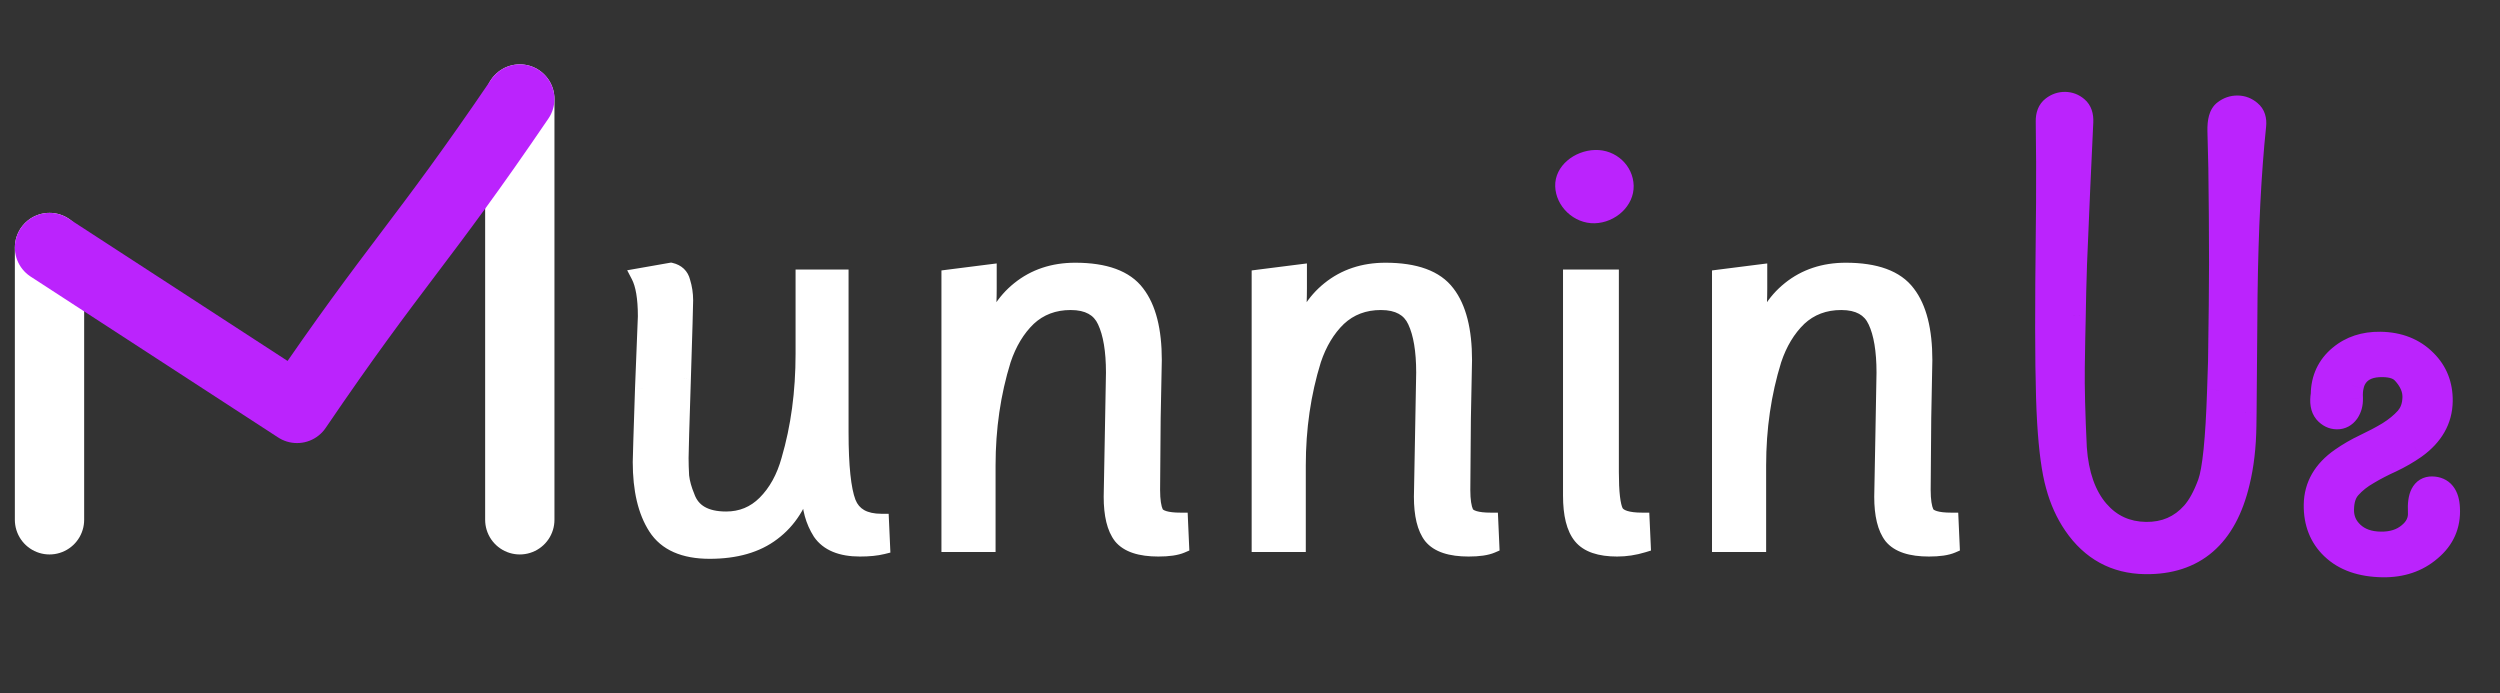 <svg width="101" height="28" viewBox="0 0 101 28" fill="none" xmlns="http://www.w3.org/2000/svg">
<rect x="0" y="0" width="101" height="28" fill="#333333" stroke="none"/>
<path d="M98.252 19.748C97.907 19.744 97.75 20.052 97.779 20.674C97.804 21.041 97.658 21.354 97.34 21.612C97.037 21.862 96.65 21.985 96.178 21.978C95.699 21.972 95.315 21.836 95.027 21.57C94.738 21.304 94.597 20.977 94.602 20.587C94.607 20.191 94.708 19.885 94.906 19.671C95.103 19.448 95.349 19.253 95.643 19.085C95.938 18.909 96.254 18.745 96.593 18.592C96.932 18.432 97.249 18.249 97.544 18.043C98.232 17.55 98.58 16.937 98.59 16.203C98.598 15.567 98.388 15.036 97.959 14.611C97.501 14.149 96.902 13.912 96.16 13.903C95.524 13.894 94.99 14.071 94.559 14.432C94.097 14.815 93.862 15.318 93.854 15.939C93.805 16.245 93.843 16.474 93.968 16.626C94.094 16.77 94.243 16.843 94.415 16.845C94.579 16.847 94.715 16.774 94.822 16.626C94.921 16.477 94.969 16.302 94.964 16.1C94.951 15.897 94.965 15.722 95.004 15.572C95.036 15.415 95.102 15.274 95.201 15.148C95.421 14.867 95.775 14.729 96.262 14.735C96.651 14.74 96.934 14.838 97.112 15.027C97.414 15.353 97.563 15.692 97.559 16.044C97.554 16.396 97.453 16.686 97.255 16.916C97.058 17.138 96.812 17.341 96.517 17.524C96.223 17.7 95.906 17.868 95.567 18.028C95.228 18.188 94.912 18.372 94.617 18.577C93.929 19.055 93.581 19.661 93.571 20.394C93.562 21.098 93.786 21.67 94.245 22.11C94.725 22.573 95.4 22.811 96.268 22.822C97.017 22.832 97.645 22.619 98.152 22.184C98.675 21.749 98.918 21.198 98.882 20.531C98.858 20.014 98.648 19.753 98.252 19.748ZM90.666 16.672L90.705 11.922C90.741 9.227 90.857 6.945 91.053 5.075C91.079 4.836 91.021 4.659 90.88 4.545C90.74 4.424 90.58 4.362 90.4 4.359C90.213 4.357 90.044 4.415 89.892 4.532C89.741 4.643 89.67 4.896 89.68 5.293C89.69 5.683 89.702 6.181 89.717 6.788C89.724 7.387 89.731 8.023 89.737 8.697C89.749 10.045 89.748 11.266 89.734 12.359C89.719 13.452 89.71 14.2 89.704 14.604C89.692 15.001 89.679 15.387 89.667 15.761C89.603 17.752 89.475 19.012 89.28 19.541C89.086 20.07 88.864 20.475 88.613 20.756C88.112 21.319 87.472 21.595 86.693 21.585C85.892 21.574 85.233 21.27 84.717 20.672C84.186 20.051 83.883 19.189 83.807 18.088C83.743 16.739 83.716 15.657 83.726 14.841C83.737 14.025 83.75 13.321 83.765 12.73C83.773 12.131 83.789 11.461 83.814 10.72C83.902 8.565 83.987 6.63 84.069 4.917C84.08 4.677 84.019 4.5 83.885 4.386C83.752 4.272 83.599 4.214 83.427 4.212C83.255 4.21 83.097 4.264 82.953 4.374C82.81 4.485 82.74 4.66 82.744 4.899C82.76 6.015 82.764 7.116 82.757 8.202C82.743 9.287 82.733 10.365 82.726 11.436C82.707 14.034 82.731 15.902 82.799 17.041C82.867 18.173 82.983 19.028 83.147 19.607C83.304 20.185 83.537 20.701 83.846 21.154C84.536 22.167 85.477 22.681 86.667 22.696C88.636 22.722 89.878 21.649 90.393 19.477C90.559 18.797 90.648 18.039 90.659 17.2L90.666 16.672Z" fill="#BB23FD"/>
<path d="M97.779 20.674L97.28 20.708L97.28 20.698L97.779 20.674ZM97.34 21.612L97.021 21.227L97.025 21.223L97.34 21.612ZM95.027 21.57L95.366 21.203L95.027 21.57ZM94.906 19.671L95.279 20.003L95.274 20.009L94.906 19.671ZM95.643 19.085L95.9 19.514L95.892 19.519L95.643 19.085ZM96.593 18.592L96.807 19.044L96.799 19.048L96.593 18.592ZM97.544 18.043L97.835 18.449L97.83 18.453L97.544 18.043ZM97.959 14.611L97.607 14.966L97.604 14.963L97.959 14.611ZM94.559 14.432L94.88 14.816L94.878 14.817L94.559 14.432ZM93.854 15.939L94.354 15.946L94.353 15.982L94.348 16.018L93.854 15.939ZM93.968 16.626L93.591 16.954L93.583 16.945L93.968 16.626ZM94.822 16.626L95.238 16.904L95.233 16.911L95.228 16.918L94.822 16.626ZM94.964 16.1L95.463 16.069L95.463 16.078L95.463 16.088L94.964 16.1ZM95.004 15.572L95.494 15.672L95.491 15.686L95.488 15.7L95.004 15.572ZM95.201 15.148L95.594 15.457L95.594 15.457L95.201 15.148ZM97.112 15.027L97.477 14.686L97.478 14.687L97.112 15.027ZM97.255 16.916L97.634 17.242L97.629 17.248L97.255 16.916ZM96.517 17.524L96.782 17.948L96.774 17.953L96.517 17.524ZM94.617 18.577L94.903 18.987L94.902 18.988L94.617 18.577ZM94.245 22.11L94.591 21.75L94.592 21.75L94.245 22.11ZM98.152 22.184L97.827 21.804L97.832 21.8L98.152 22.184ZM98.882 20.531L98.382 20.558L98.382 20.554L98.882 20.531ZM98.245 20.248C98.236 20.248 98.257 20.249 98.287 20.231C98.318 20.213 98.325 20.194 98.321 20.203C98.314 20.216 98.298 20.255 98.287 20.335C98.277 20.413 98.272 20.516 98.278 20.651L97.28 20.698C97.264 20.359 97.291 20.02 97.43 19.749C97.504 19.604 97.614 19.47 97.769 19.376C97.925 19.281 98.095 19.246 98.258 19.248L98.245 20.248ZM98.278 20.64C98.316 21.189 98.083 21.653 97.655 22L97.025 21.223C97.233 21.055 97.293 20.893 97.28 20.708L98.278 20.64ZM97.659 21.997C97.247 22.338 96.737 22.486 96.172 22.478L96.185 21.478C96.563 21.483 96.827 21.387 97.021 21.227L97.659 21.997ZM96.172 22.478C95.598 22.471 95.086 22.305 94.688 21.938L95.366 21.203C95.544 21.367 95.8 21.473 96.185 21.478L96.172 22.478ZM94.688 21.938C94.296 21.577 94.095 21.113 94.102 20.581L95.102 20.594C95.098 20.84 95.181 21.032 95.366 21.203L94.688 21.938ZM94.102 20.581C94.108 20.106 94.231 19.665 94.538 19.332L95.274 20.009C95.186 20.105 95.106 20.276 95.102 20.594L94.102 20.581ZM94.532 19.338C94.77 19.07 95.06 18.843 95.395 18.651L95.892 19.519C95.638 19.664 95.436 19.826 95.279 20.003L94.532 19.338ZM95.387 18.656C95.699 18.469 96.033 18.296 96.388 18.136L96.799 19.048C96.476 19.193 96.176 19.349 95.9 19.514L95.387 18.656ZM96.38 18.14C96.694 17.991 96.987 17.822 97.258 17.633L97.83 18.453C97.511 18.675 97.17 18.872 96.807 19.044L96.38 18.14ZM97.253 17.636C97.834 17.22 98.083 16.746 98.09 16.197L99.09 16.21C99.078 17.128 98.629 17.88 97.835 18.449L97.253 17.636ZM98.09 16.197C98.097 15.688 97.934 15.29 97.608 14.966L98.311 14.256C98.842 14.782 99.1 15.446 99.09 16.21L98.09 16.197ZM97.604 14.963C97.251 14.607 96.784 14.411 96.154 14.403L96.167 13.403C97.02 13.414 97.751 13.691 98.315 14.26L97.604 14.963ZM96.154 14.403C95.621 14.396 95.207 14.541 94.88 14.816L94.238 14.049C94.773 13.601 95.428 13.393 96.167 13.403L96.154 14.403ZM94.878 14.817C94.533 15.103 94.36 15.465 94.354 15.946L93.354 15.933C93.364 15.171 93.66 14.528 94.239 14.047L94.878 14.817ZM94.348 16.018C94.308 16.264 94.362 16.317 94.354 16.307L93.583 16.945C93.324 16.632 93.301 16.227 93.36 15.86L94.348 16.018ZM94.345 16.297C94.389 16.347 94.408 16.345 94.421 16.345L94.408 17.345C94.077 17.341 93.799 17.192 93.591 16.954L94.345 16.297ZM94.421 16.345C94.424 16.345 94.423 16.345 94.418 16.346C94.413 16.347 94.408 16.349 94.403 16.352C94.398 16.354 94.397 16.355 94.399 16.354C94.401 16.352 94.407 16.346 94.416 16.334L95.228 16.918C95.038 17.182 94.756 17.349 94.408 17.345L94.421 16.345ZM94.406 16.348C94.441 16.296 94.466 16.225 94.464 16.112L95.463 16.088C95.471 16.379 95.402 16.659 95.238 16.904L94.406 16.348ZM94.465 16.13C94.45 15.89 94.464 15.659 94.521 15.445L95.488 15.7C95.465 15.784 95.453 15.904 95.463 16.069L94.465 16.13ZM94.514 15.472C94.562 15.239 94.66 15.026 94.808 14.839L95.594 15.457C95.543 15.522 95.511 15.592 95.494 15.672L94.514 15.472ZM94.807 14.84C95.156 14.395 95.686 14.228 96.268 14.235L96.255 15.235C95.864 15.23 95.687 15.338 95.594 15.457L94.807 14.84ZM96.268 14.235C96.726 14.241 97.169 14.356 97.477 14.686L96.746 15.369C96.7 15.319 96.576 15.239 96.255 15.235L96.268 14.235ZM97.478 14.687C97.844 15.081 98.066 15.538 98.059 16.05L97.059 16.037C97.061 15.845 96.985 15.625 96.745 15.367L97.478 14.687ZM98.059 16.05C98.053 16.5 97.921 16.91 97.634 17.242L96.876 16.59C96.985 16.463 97.055 16.292 97.059 16.037L98.059 16.05ZM97.629 17.248C97.395 17.511 97.11 17.744 96.782 17.948L96.253 17.099C96.513 16.937 96.721 16.764 96.882 16.584L97.629 17.248ZM96.774 17.953C96.465 18.138 96.133 18.314 95.781 18.48L95.354 17.576C95.679 17.422 95.982 17.262 96.261 17.095L96.774 17.953ZM95.781 18.48C95.466 18.629 95.174 18.798 94.903 18.987L94.331 18.167C94.649 17.945 94.99 17.748 95.354 17.576L95.781 18.48ZM94.902 18.988C94.325 19.389 94.078 19.853 94.071 20.401L93.071 20.388C93.083 19.468 93.533 18.721 94.332 18.167L94.902 18.988ZM94.071 20.401C94.063 20.983 94.244 21.416 94.591 21.75L93.898 22.471C93.329 21.924 93.06 21.213 93.071 20.388L94.071 20.401ZM94.592 21.75C94.956 22.101 95.494 22.312 96.275 22.322L96.262 23.322C95.306 23.309 94.495 23.046 93.898 22.47L94.592 21.75ZM96.275 22.322C96.918 22.33 97.423 22.151 97.827 21.804L98.478 22.563C97.867 23.087 97.117 23.333 96.262 23.322L96.275 22.322ZM97.832 21.8C98.236 21.464 98.41 21.064 98.382 20.558L99.381 20.504C99.426 21.332 99.114 22.034 98.472 22.568L97.832 21.8ZM98.382 20.554C98.373 20.347 98.328 20.275 98.317 20.261C98.314 20.258 98.315 20.258 98.313 20.258C98.31 20.256 98.29 20.248 98.245 20.248L98.258 19.248C98.575 19.252 98.88 19.366 99.096 19.634C99.295 19.882 99.367 20.198 99.381 20.509L98.382 20.554ZM90.666 16.672L91.166 16.677L91.166 16.679L90.666 16.672ZM90.705 11.922L90.205 11.918L90.205 11.915L90.705 11.922ZM91.053 5.075L90.556 5.023L90.556 5.022L91.053 5.075ZM90.88 4.545L90.566 4.934L90.559 4.929L90.553 4.923L90.88 4.545ZM89.892 4.532L90.2 4.927L90.193 4.932L90.187 4.936L89.892 4.532ZM89.68 5.293L89.18 5.306L89.18 5.306L89.68 5.293ZM89.717 6.788L90.217 6.776L90.217 6.782L89.717 6.788ZM89.704 14.604L90.204 14.611L90.204 14.62L89.704 14.604ZM89.667 15.761L89.167 15.745L89.167 15.744L89.667 15.761ZM88.613 20.756L88.986 21.089L88.613 20.756ZM84.717 20.672L84.338 20.998L84.337 20.997L84.717 20.672ZM83.807 18.088L83.308 18.122L83.308 18.112L83.807 18.088ZM83.765 12.73L84.265 12.736L84.265 12.743L83.765 12.73ZM83.814 10.72L83.314 10.703L83.314 10.7L83.814 10.72ZM84.069 4.917L84.569 4.939L84.569 4.941L84.069 4.917ZM82.744 4.899L83.244 4.89L83.244 4.892L82.744 4.899ZM82.757 8.202L83.257 8.205L83.257 8.208L82.757 8.202ZM82.726 11.436L83.226 11.439L83.226 11.44L82.726 11.436ZM82.799 17.041L82.3 17.071L82.3 17.071L82.799 17.041ZM83.147 19.607L83.628 19.47L83.63 19.476L83.147 19.607ZM83.846 21.154L83.433 21.436L83.433 21.436L83.846 21.154ZM90.393 19.477L89.907 19.361L89.907 19.358L90.393 19.477ZM90.166 16.668L90.205 11.918L91.205 11.926L91.166 16.677L90.166 16.668ZM90.205 11.915C90.241 9.211 90.357 6.913 90.556 5.023L91.55 5.128C91.356 6.977 91.24 9.243 91.205 11.929L90.205 11.915ZM90.556 5.022C90.564 4.953 90.555 4.923 90.554 4.918C90.553 4.917 90.554 4.919 90.557 4.924C90.561 4.929 90.564 4.933 90.566 4.934L91.195 4.157C91.51 4.412 91.588 4.782 91.55 5.129L90.556 5.022ZM90.553 4.923C90.499 4.876 90.451 4.86 90.394 4.859L90.406 3.859C90.709 3.863 90.981 3.971 91.208 4.167L90.553 4.923ZM90.394 4.859C90.323 4.858 90.264 4.877 90.2 4.927L89.585 4.138C89.824 3.952 90.103 3.855 90.406 3.859L90.394 4.859ZM90.187 4.936C90.233 4.903 90.225 4.878 90.207 4.94C90.19 5.001 90.176 5.11 90.18 5.281L89.18 5.306C89.175 5.08 89.191 4.863 89.244 4.671C89.298 4.479 89.4 4.272 89.598 4.128L90.187 4.936ZM90.18 5.281C90.19 5.67 90.202 6.169 90.217 6.776L89.217 6.8C89.202 6.193 89.19 5.695 89.18 5.306L90.18 5.281ZM90.217 6.782C90.224 7.381 90.231 8.018 90.237 8.693L89.237 8.702C89.231 8.028 89.224 7.392 89.217 6.794L90.217 6.782ZM90.237 8.693C90.249 10.043 90.248 11.268 90.234 12.365L89.234 12.352C89.248 11.264 89.249 10.047 89.237 8.702L90.237 8.693ZM90.234 12.365C90.234 12.367 90.234 12.369 90.234 12.371C90.234 12.374 90.234 12.376 90.234 12.378C90.234 12.38 90.234 12.382 90.234 12.384C90.234 12.386 90.233 12.389 90.233 12.391C90.233 12.393 90.233 12.395 90.233 12.397C90.233 12.399 90.233 12.401 90.233 12.403C90.233 12.405 90.233 12.408 90.233 12.41C90.233 12.412 90.233 12.414 90.233 12.416C90.233 12.418 90.233 12.42 90.233 12.422C90.233 12.425 90.233 12.427 90.233 12.429C90.233 12.431 90.233 12.433 90.233 12.435C90.233 12.437 90.233 12.439 90.233 12.441C90.233 12.444 90.233 12.446 90.233 12.448C90.233 12.45 90.233 12.452 90.233 12.454C90.233 12.456 90.233 12.458 90.233 12.46C90.233 12.462 90.233 12.464 90.232 12.467C90.232 12.469 90.232 12.471 90.232 12.473C90.232 12.475 90.232 12.477 90.232 12.479C90.232 12.481 90.232 12.483 90.232 12.485C90.232 12.488 90.232 12.49 90.232 12.492C90.232 12.494 90.232 12.496 90.232 12.498C90.232 12.5 90.232 12.502 90.232 12.504C90.232 12.506 90.232 12.508 90.232 12.51C90.232 12.512 90.232 12.514 90.232 12.517C90.232 12.519 90.232 12.521 90.232 12.523C90.232 12.525 90.232 12.527 90.232 12.529C90.232 12.531 90.232 12.533 90.231 12.535C90.231 12.537 90.231 12.539 90.231 12.541C90.231 12.543 90.231 12.546 90.231 12.547C90.231 12.55 90.231 12.552 90.231 12.554C90.231 12.556 90.231 12.558 90.231 12.56C90.231 12.562 90.231 12.564 90.231 12.566C90.231 12.568 90.231 12.57 90.231 12.572C90.231 12.574 90.231 12.576 90.231 12.578C90.231 12.58 90.231 12.582 90.231 12.585C90.231 12.586 90.231 12.588 90.231 12.591C90.231 12.593 90.231 12.595 90.231 12.597C90.231 12.599 90.231 12.601 90.231 12.603C90.231 12.605 90.231 12.607 90.231 12.609C90.231 12.611 90.231 12.613 90.231 12.615C90.231 12.617 90.23 12.619 90.23 12.621C90.23 12.623 90.23 12.625 90.23 12.627C90.23 12.629 90.23 12.631 90.23 12.633C90.23 12.635 90.23 12.637 90.23 12.639C90.23 12.641 90.23 12.643 90.23 12.645C90.23 12.647 90.23 12.649 90.23 12.651C90.23 12.653 90.23 12.655 90.23 12.657C90.23 12.659 90.23 12.662 90.23 12.664C90.23 12.665 90.23 12.668 90.23 12.669C90.23 12.671 90.23 12.674 90.23 12.675C90.23 12.678 90.23 12.68 90.23 12.681C90.23 12.684 90.23 12.685 90.23 12.688C90.23 12.69 90.23 12.691 90.23 12.694C90.229 12.695 90.229 12.697 90.229 12.7C90.229 12.701 90.229 12.704 90.229 12.706C90.229 12.707 90.229 12.709 90.229 12.711C90.229 12.713 90.229 12.715 90.229 12.717C90.229 12.719 90.229 12.721 90.229 12.723C90.229 12.725 90.229 12.727 90.229 12.729C90.229 12.731 90.229 12.733 90.229 12.735C90.229 12.737 90.229 12.739 90.229 12.741C90.229 12.743 90.229 12.745 90.229 12.747C90.229 12.749 90.229 12.751 90.229 12.753C90.229 12.755 90.229 12.757 90.229 12.759C90.229 12.761 90.228 12.763 90.228 12.765C90.228 12.767 90.228 12.769 90.228 12.771C90.228 12.773 90.228 12.775 90.228 12.777C90.228 12.778 90.228 12.78 90.228 12.782C90.228 12.784 90.228 12.786 90.228 12.788C90.228 12.79 90.228 12.792 90.228 12.794C90.228 12.796 90.228 12.798 90.228 12.8C90.228 12.802 90.228 12.804 90.228 12.806C90.228 12.808 90.228 12.81 90.228 12.812C90.228 12.814 90.228 12.816 90.228 12.818C90.228 12.819 90.228 12.821 90.228 12.823C90.228 12.825 90.228 12.827 90.228 12.829C90.228 12.831 90.228 12.833 90.228 12.835C90.228 12.837 90.228 12.839 90.228 12.841C90.228 12.843 90.228 12.845 90.228 12.847C90.227 12.848 90.227 12.85 90.227 12.852C90.227 12.854 90.227 12.856 90.227 12.858C90.227 12.86 90.227 12.862 90.227 12.864C90.227 12.866 90.227 12.868 90.227 12.87C90.227 12.871 90.227 12.873 90.227 12.875C90.227 12.877 90.227 12.879 90.227 12.881C90.227 12.883 90.227 12.885 90.227 12.887C90.227 12.889 90.227 12.891 90.227 12.893C90.227 12.894 90.227 12.896 90.227 12.898C90.227 12.9 90.227 12.902 90.227 12.904C90.227 12.906 90.227 12.908 90.227 12.91C90.227 12.912 90.227 12.913 90.227 12.915C90.227 12.917 90.227 12.919 90.227 12.921C90.227 12.923 90.226 12.925 90.226 12.927C90.226 12.928 90.226 12.93 90.226 12.932C90.226 12.934 90.226 12.936 90.226 12.938C90.226 12.94 90.226 12.942 90.226 12.944C90.226 12.945 90.226 12.947 90.226 12.949C90.226 12.951 90.226 12.953 90.226 12.955C90.226 12.957 90.226 12.959 90.226 12.96C90.226 12.962 90.226 12.964 90.226 12.966C90.226 12.968 90.226 12.97 90.226 12.972C90.226 12.974 90.226 12.976 90.226 12.977C90.226 12.979 90.226 12.981 90.226 12.983C90.226 12.985 90.226 12.987 90.226 12.989C90.226 12.99 90.225 12.992 90.225 12.994C90.225 12.996 90.225 12.998 90.225 13C90.225 13.002 90.225 13.003 90.225 13.005C90.225 13.007 90.225 13.009 90.225 13.011C90.225 13.013 90.225 13.014 90.225 13.016C90.225 13.018 90.225 13.02 90.225 13.022C90.225 13.024 90.225 13.026 90.225 13.027C90.225 13.029 90.225 13.031 90.225 13.033C90.225 13.035 90.225 13.037 90.225 13.039C90.225 13.04 90.225 13.042 90.225 13.044C90.225 13.046 90.225 13.048 90.225 13.05C90.225 13.051 90.225 13.053 90.225 13.055C90.225 13.057 90.225 13.059 90.225 13.06C90.225 13.062 90.225 13.064 90.225 13.066C90.225 13.068 90.225 13.07 90.225 13.071C90.225 13.073 90.225 13.075 90.224 13.077C90.224 13.079 90.224 13.081 90.224 13.082C90.224 13.084 90.224 13.086 90.224 13.088C90.224 13.09 90.224 13.091 90.224 13.093C90.224 13.095 90.224 13.097 90.224 13.099C90.224 13.101 90.224 13.102 90.224 13.104C90.224 13.106 90.224 13.108 90.224 13.11C90.224 13.111 90.224 13.113 90.224 13.115C90.224 13.117 90.224 13.118 90.224 13.12C90.224 13.122 90.224 13.124 90.224 13.126C90.224 13.127 90.224 13.129 90.224 13.131C90.224 13.133 90.224 13.135 90.224 13.136C90.224 13.138 90.224 13.14 90.224 13.142C90.224 13.144 90.224 13.145 90.224 13.147C90.224 13.149 90.224 13.151 90.224 13.153C90.223 13.154 90.223 13.156 90.223 13.158C90.223 13.16 90.223 13.162 90.223 13.163C90.223 13.165 90.223 13.167 90.223 13.169C90.223 13.17 90.223 13.172 90.223 13.174C90.223 13.176 90.223 13.177 90.223 13.179C90.223 13.181 90.223 13.183 90.223 13.184C90.223 13.186 90.223 13.188 90.223 13.19C90.223 13.192 90.223 13.193 90.223 13.195C90.223 13.197 90.223 13.199 90.223 13.2C90.223 13.202 90.223 13.204 90.223 13.206C90.223 13.207 90.223 13.209 90.223 13.211C90.223 13.213 90.223 13.214 90.223 13.216C90.223 13.218 90.223 13.22 90.223 13.221C90.222 13.223 90.222 13.225 90.222 13.227C90.222 13.228 90.222 13.23 90.222 13.232C90.222 13.234 90.222 13.235 90.222 13.237C90.222 13.239 90.222 13.241 90.222 13.242C90.222 13.244 90.222 13.246 90.222 13.248C90.222 13.249 90.222 13.251 90.222 13.253C90.222 13.255 90.222 13.256 90.222 13.258C90.222 13.26 90.222 13.261 90.222 13.263C90.222 13.265 90.222 13.267 90.222 13.268C90.222 13.27 90.222 13.272 90.222 13.274C90.222 13.275 90.222 13.277 90.222 13.279C90.222 13.28 90.222 13.282 90.222 13.284C90.222 13.286 90.222 13.287 90.222 13.289C90.222 13.291 90.222 13.292 90.222 13.294C90.222 13.296 90.222 13.297 90.222 13.299C90.222 13.301 90.222 13.303 90.222 13.304C90.221 13.306 90.221 13.308 90.221 13.309C90.221 13.311 90.221 13.313 90.221 13.315C90.221 13.316 90.221 13.318 90.221 13.32C90.221 13.321 90.221 13.323 90.221 13.325C90.221 13.326 90.221 13.328 90.221 13.33C90.221 13.332 90.221 13.333 90.221 13.335C90.221 13.337 90.221 13.338 90.221 13.34C90.221 13.342 90.221 13.343 90.221 13.345C90.221 13.347 90.221 13.348 90.221 13.35C90.221 13.352 90.221 13.354 90.221 13.355C90.221 13.357 90.221 13.358 90.221 13.36C90.221 13.362 90.221 13.364 90.221 13.365C90.221 13.367 90.221 13.368 90.221 13.37C90.221 13.372 90.221 13.374 90.221 13.375C90.221 13.377 90.221 13.379 90.221 13.38C90.221 13.382 90.22 13.384 90.22 13.385C90.22 13.387 90.22 13.389 90.22 13.39C90.22 13.392 90.22 13.393 90.22 13.395C90.22 13.397 90.22 13.399 90.22 13.4C90.22 13.402 90.22 13.403 90.22 13.405C90.22 13.407 90.22 13.409 90.22 13.41C90.22 13.412 90.22 13.413 90.22 13.415C90.22 13.417 90.22 13.418 90.22 13.42C90.22 13.422 90.22 13.423 90.22 13.425C90.22 13.427 90.22 13.428 90.22 13.43C90.22 13.431 90.22 13.433 90.22 13.435C90.22 13.436 90.22 13.438 90.22 13.44C90.22 13.441 90.22 13.443 90.22 13.445C90.22 13.446 90.22 13.448 90.22 13.45C90.219 13.451 90.219 13.453 90.219 13.454C90.219 13.456 90.219 13.458 90.219 13.459C90.219 13.461 90.219 13.463 90.219 13.464C90.219 13.466 90.219 13.467 90.219 13.469C90.219 13.471 90.219 13.472 90.219 13.474C90.219 13.476 90.219 13.477 90.219 13.479C90.219 13.48 90.219 13.482 90.219 13.483C90.219 13.485 90.219 13.487 90.219 13.488C90.219 13.49 90.219 13.492 90.219 13.493C90.219 13.495 90.219 13.496 90.219 13.498C90.219 13.5 90.219 13.501 90.219 13.503C90.219 13.504 90.219 13.506 90.219 13.508C90.219 13.509 90.219 13.511 90.219 13.512C90.219 13.514 90.219 13.516 90.219 13.517C90.219 13.519 90.219 13.52 90.219 13.522C90.219 13.524 90.219 13.525 90.219 13.527C90.219 13.528 90.219 13.53 90.219 13.531C90.219 13.533 90.219 13.535 90.218 13.536C90.218 13.538 90.218 13.539 90.218 13.541C90.218 13.543 90.218 13.544 90.218 13.546C90.218 13.547 90.218 13.549 90.218 13.55C90.218 13.552 90.218 13.554 90.218 13.555C90.218 13.557 90.218 13.558 90.218 13.56C90.218 13.562 90.218 13.563 90.218 13.565C90.218 13.566 90.218 13.568 90.218 13.569C90.218 13.571 90.218 13.572 90.218 13.574C90.218 13.575 90.218 13.577 90.218 13.579C90.218 13.58 90.218 13.582 90.218 13.583C90.218 13.585 90.218 13.586 90.218 13.588C90.218 13.59 90.218 13.591 90.218 13.593C90.218 13.594 90.218 13.596 90.218 13.597C90.218 13.599 90.218 13.6 90.218 13.602C90.218 13.604 90.218 13.605 90.218 13.607C90.218 13.608 90.218 13.61 90.218 13.611C90.217 13.613 90.217 13.614 90.217 13.616C90.217 13.617 90.217 13.619 90.217 13.62C90.217 13.622 90.217 13.623 90.217 13.625C90.217 13.627 90.217 13.628 90.217 13.63C90.217 13.631 90.217 13.633 90.217 13.634C90.217 13.636 90.217 13.637 90.217 13.639C90.217 13.64 90.217 13.642 90.217 13.643C90.217 13.645 90.217 13.646 90.217 13.648C90.217 13.649 90.217 13.651 90.217 13.652C90.217 13.654 90.217 13.655 90.217 13.657C90.217 13.659 90.217 13.66 90.217 13.662C90.217 13.663 90.217 13.665 90.217 13.666C90.217 13.668 90.217 13.669 90.217 13.671C90.217 13.672 90.217 13.674 90.217 13.675C90.217 13.677 90.217 13.678 90.217 13.68C90.216 13.681 90.216 13.683 90.216 13.684C90.216 13.686 90.216 13.687 90.216 13.689C90.216 13.69 90.216 13.692 90.216 13.693C90.216 13.695 90.216 13.696 90.216 13.698C90.216 13.699 90.216 13.701 90.216 13.702C90.216 13.704 90.216 13.705 90.216 13.707C90.216 13.708 90.216 13.71 90.216 13.711C90.216 13.713 90.216 13.714 90.216 13.716C90.216 13.717 90.216 13.718 90.216 13.72C90.216 13.721 90.216 13.723 90.216 13.724C90.216 13.726 90.216 13.727 90.216 13.729C90.216 13.73 90.216 13.732 90.216 13.733C90.216 13.735 90.216 13.736 90.216 13.738C90.216 13.739 90.216 13.741 90.216 13.742C90.216 13.743 90.216 13.745 90.216 13.746C90.216 13.748 90.216 13.749 90.216 13.751C90.216 13.752 90.216 13.754 90.216 13.755C90.216 13.757 90.216 13.758 90.216 13.759C90.216 13.761 90.216 13.762 90.216 13.764C90.215 13.765 90.215 13.767 90.215 13.768C90.215 13.77 90.215 13.771 90.215 13.773C90.215 13.774 90.215 13.775 90.215 13.777C90.215 13.778 90.215 13.78 90.215 13.781C90.215 13.783 90.215 13.784 90.215 13.786C90.215 13.787 90.215 13.788 90.215 13.79C90.215 13.791 90.215 13.793 90.215 13.794C90.215 13.796 90.215 13.797 90.215 13.798C90.215 13.8 90.215 13.801 90.215 13.803C90.215 13.804 90.215 13.806 90.215 13.807C90.215 13.808 90.215 13.81 90.215 13.811C90.215 13.813 90.215 13.814 90.215 13.816C90.215 13.817 90.215 13.818 90.215 13.82C90.215 13.821 90.215 13.823 90.215 13.824C90.215 13.825 90.215 13.827 90.215 13.828C90.215 13.83 90.215 13.831 90.215 13.832C90.215 13.834 90.215 13.835 90.215 13.837C90.215 13.838 90.215 13.84 90.214 13.841C90.214 13.842 90.214 13.844 90.214 13.845C90.214 13.847 90.214 13.848 90.214 13.849C90.214 13.851 90.214 13.852 90.214 13.854C90.214 13.855 90.214 13.856 90.214 13.858C90.214 13.859 90.214 13.861 90.214 13.862C90.214 13.863 90.214 13.865 90.214 13.866C90.214 13.867 90.214 13.869 90.214 13.87C90.214 13.872 90.214 13.873 90.214 13.874C90.214 13.876 90.214 13.877 90.214 13.879C90.214 13.88 90.214 13.881 90.214 13.883C90.214 13.884 90.214 13.886 90.214 13.887C90.214 13.888 90.214 13.89 90.214 13.891C90.214 13.892 90.214 13.894 90.214 13.895C90.214 13.896 90.214 13.898 90.214 13.899C90.214 13.9 90.214 13.902 90.214 13.903C90.214 13.905 90.214 13.906 90.214 13.907C90.214 13.909 90.213 13.91 90.213 13.911C90.213 13.913 90.213 13.914 90.213 13.915C90.213 13.917 90.213 13.918 90.213 13.92C90.213 13.921 90.213 13.922 90.213 13.924C90.213 13.925 90.213 13.926 90.213 13.928C90.213 13.929 90.213 13.93 90.213 13.932C90.213 13.933 90.213 13.934 90.213 13.936C90.213 13.937 90.213 13.938 90.213 13.94C90.213 13.941 90.213 13.943 90.213 13.944C90.213 13.945 90.213 13.947 90.213 13.948C90.213 13.949 90.213 13.95 90.213 13.952C90.213 13.953 90.213 13.954 90.213 13.956C90.213 13.957 90.213 13.959 90.213 13.96C90.213 13.961 90.213 13.963 90.213 13.964C90.213 13.965 90.213 13.966 90.213 13.968C90.213 13.969 90.213 13.97 90.213 13.972C90.213 13.973 90.213 13.974 90.213 13.976C90.213 13.977 90.213 13.978 90.213 13.98C90.213 13.981 90.213 13.982 90.213 13.984C90.213 13.985 90.213 13.986 90.213 13.988C90.213 13.989 90.213 13.99 90.213 13.992C90.213 13.993 90.212 13.994 90.212 13.995C90.212 13.997 90.212 13.998 90.212 13.999C90.212 14.001 90.212 14.002 90.212 14.003C90.212 14.005 90.212 14.006 90.212 14.007C90.212 14.008 90.212 14.01 90.212 14.011C90.212 14.012 90.212 14.014 90.212 14.015C90.212 14.016 90.212 14.017 90.212 14.019C90.212 14.02 90.212 14.021 90.212 14.023C90.212 14.024 90.212 14.025 90.212 14.026C90.212 14.028 90.212 14.029 90.212 14.03C90.212 14.032 90.212 14.033 90.212 14.034C90.212 14.035 90.212 14.037 90.212 14.038C90.212 14.039 90.212 14.04 90.212 14.042C90.212 14.043 90.212 14.044 90.212 14.046C90.212 14.047 90.212 14.048 90.212 14.049C90.212 14.051 90.212 14.052 90.212 14.053C90.212 14.055 90.212 14.056 90.212 14.057C90.212 14.058 90.212 14.059 90.212 14.061C90.212 14.062 90.212 14.063 90.212 14.065C90.212 14.066 90.212 14.067 90.212 14.068C90.212 14.07 90.211 14.071 90.211 14.072C90.211 14.073 90.211 14.075 90.211 14.076C90.211 14.077 90.211 14.078 90.211 14.08C90.211 14.081 90.211 14.082 90.211 14.083C90.211 14.085 90.211 14.086 90.211 14.087C90.211 14.088 90.211 14.089 90.211 14.091C90.211 14.092 90.211 14.093 90.211 14.095C90.211 14.096 90.211 14.097 90.211 14.098C90.211 14.099 90.211 14.101 90.211 14.102C90.211 14.103 90.211 14.104 90.211 14.105C90.211 14.107 90.211 14.108 90.211 14.109C90.211 14.111 90.211 14.112 90.211 14.113C90.211 14.114 90.211 14.115 90.211 14.117C90.211 14.118 90.211 14.119 90.211 14.12C90.211 14.121 90.211 14.123 90.211 14.124C90.211 14.125 90.211 14.126 90.211 14.127C90.211 14.129 90.211 14.13 90.211 14.131C90.211 14.132 90.211 14.134 90.211 14.135C90.211 14.136 90.211 14.137 90.211 14.138C90.21 14.14 90.21 14.141 90.21 14.142C90.21 14.143 90.21 14.144 90.21 14.146C90.21 14.147 90.21 14.148 90.21 14.149C90.21 14.15 90.21 14.152 90.21 14.153C90.21 14.154 90.21 14.155 90.21 14.156C90.21 14.158 90.21 14.159 90.21 14.16C90.21 14.161 90.21 14.162 90.21 14.164C90.21 14.165 90.21 14.166 90.21 14.167C90.21 14.168 90.21 14.169 90.21 14.171C90.21 14.172 90.21 14.173 90.21 14.174C90.21 14.175 90.21 14.177 90.21 14.178C90.21 14.179 90.21 14.18 90.21 14.181C90.21 14.182 90.21 14.184 90.21 14.185C90.21 14.186 90.21 14.187 90.21 14.188C90.21 14.189 90.21 14.191 90.21 14.192C90.21 14.193 90.21 14.194 90.21 14.195C90.21 14.196 90.21 14.197 90.21 14.199C90.21 14.2 90.21 14.201 90.21 14.202C90.21 14.203 90.21 14.204 90.21 14.206C90.21 14.207 90.21 14.208 90.21 14.209C90.21 14.21 90.21 14.211 90.21 14.213C90.21 14.214 90.21 14.215 90.21 14.216C90.21 14.217 90.21 14.218 90.21 14.219C90.21 14.221 90.21 14.222 90.21 14.223C90.209 14.224 90.209 14.225 90.209 14.226C90.209 14.227 90.209 14.229 90.209 14.23C90.209 14.231 90.209 14.232 90.209 14.233C90.209 14.234 90.209 14.235 90.209 14.236C90.209 14.238 90.209 14.239 90.209 14.24C90.209 14.241 90.209 14.242 90.209 14.243C90.209 14.244 90.209 14.245 90.209 14.247C90.209 14.248 90.209 14.249 90.209 14.25C90.209 14.251 90.209 14.252 90.209 14.253C90.209 14.255 90.209 14.256 90.209 14.257C90.209 14.258 90.209 14.259 90.209 14.26C90.209 14.261 90.209 14.262 90.209 14.263C90.209 14.264 90.209 14.266 90.209 14.267C90.209 14.268 90.209 14.269 90.209 14.27C90.209 14.271 90.209 14.272 90.209 14.273C90.209 14.274 90.209 14.276 90.209 14.277C90.209 14.278 90.209 14.279 90.209 14.28C90.209 14.281 90.209 14.282 90.209 14.283C90.209 14.284 90.209 14.285 90.209 14.287C90.209 14.288 90.209 14.289 90.209 14.29C90.209 14.291 90.209 14.292 90.209 14.293C90.209 14.294 90.209 14.295 90.209 14.296C90.209 14.297 90.209 14.299 90.208 14.3C90.208 14.301 90.208 14.302 90.208 14.303C90.208 14.304 90.208 14.305 90.208 14.306C90.208 14.307 90.208 14.308 90.208 14.309C90.208 14.31 90.208 14.311 90.208 14.312C90.208 14.313 90.208 14.315 90.208 14.316C90.208 14.317 90.208 14.318 90.208 14.319C90.208 14.32 90.208 14.321 90.208 14.322C90.208 14.323 90.208 14.324 90.208 14.325C90.208 14.326 90.208 14.327 90.208 14.328C90.208 14.329 90.208 14.331 90.208 14.332C90.208 14.333 90.208 14.334 90.208 14.335C90.208 14.336 90.208 14.337 90.208 14.338C90.208 14.339 90.208 14.34 90.208 14.341C90.208 14.342 90.208 14.343 90.208 14.344C90.208 14.345 90.208 14.346 90.208 14.347C90.208 14.348 90.208 14.349 90.208 14.35C90.208 14.351 90.208 14.352 90.208 14.354C90.208 14.355 90.208 14.356 90.208 14.357C90.208 14.358 90.208 14.359 90.208 14.36C90.208 14.361 90.208 14.362 90.208 14.363C90.208 14.364 90.208 14.365 90.208 14.366C90.208 14.367 90.208 14.368 90.207 14.369C90.207 14.37 90.207 14.371 90.207 14.372C90.207 14.373 90.207 14.374 90.207 14.375C90.207 14.376 90.207 14.377 90.207 14.378C90.207 14.379 90.207 14.38 90.207 14.381C90.207 14.382 90.207 14.383 90.207 14.384C90.207 14.385 90.207 14.386 90.207 14.387C90.207 14.388 90.207 14.389 90.207 14.39C90.207 14.391 90.207 14.392 90.207 14.393C90.207 14.394 90.207 14.395 90.207 14.396C90.207 14.397 90.207 14.398 90.207 14.399C90.207 14.4 90.207 14.401 90.207 14.402C90.207 14.403 90.207 14.404 90.207 14.405C90.207 14.406 90.207 14.407 90.207 14.408C90.207 14.409 90.207 14.41 90.207 14.411C90.207 14.412 90.207 14.413 90.207 14.414C90.207 14.415 90.207 14.416 90.207 14.417C90.207 14.418 90.207 14.419 90.207 14.42C90.207 14.421 90.207 14.422 90.207 14.423C90.207 14.424 90.207 14.425 90.207 14.426C90.207 14.427 90.207 14.428 90.207 14.429C90.207 14.43 90.207 14.431 90.207 14.432C90.207 14.433 90.207 14.434 90.207 14.435C90.207 14.436 90.207 14.437 90.207 14.438C90.207 14.438 90.207 14.44 90.207 14.44C90.207 14.441 90.207 14.442 90.207 14.443C90.207 14.444 90.207 14.445 90.207 14.446C90.207 14.447 90.207 14.448 90.207 14.449C90.207 14.45 90.207 14.451 90.207 14.452C90.206 14.453 90.206 14.454 90.206 14.455C90.206 14.456 90.206 14.457 90.206 14.458C90.206 14.459 90.206 14.46 90.206 14.46C90.206 14.461 90.206 14.462 90.206 14.463C90.206 14.464 90.206 14.465 90.206 14.466C90.206 14.467 90.206 14.468 90.206 14.469C90.206 14.47 90.206 14.471 90.206 14.472C90.206 14.473 90.206 14.473 90.206 14.474C90.206 14.475 90.206 14.476 90.206 14.477C90.206 14.478 90.206 14.479 90.206 14.48C90.206 14.481 90.206 14.482 90.206 14.483C90.206 14.484 90.206 14.485 90.206 14.486C90.206 14.486 90.206 14.487 90.206 14.488C90.206 14.489 90.206 14.49 90.206 14.491C90.206 14.492 90.206 14.493 90.206 14.494C90.206 14.495 90.206 14.496 90.206 14.496C90.206 14.497 90.206 14.498 90.206 14.499C90.206 14.5 90.206 14.501 90.206 14.502C90.206 14.503 90.206 14.504 90.206 14.505C90.206 14.505 90.206 14.506 90.206 14.507C90.206 14.508 90.206 14.509 90.206 14.51C90.206 14.511 90.206 14.512 90.206 14.513C90.206 14.514 90.206 14.514 90.206 14.515C90.206 14.516 90.206 14.517 90.206 14.518C90.206 14.519 90.206 14.52 90.206 14.521C90.206 14.521 90.206 14.522 90.206 14.523C90.206 14.524 90.206 14.525 90.206 14.526C90.206 14.527 90.206 14.528 90.206 14.529C90.205 14.53 90.205 14.53 90.205 14.531C90.205 14.532 90.205 14.533 90.205 14.534C90.205 14.535 90.205 14.536 90.205 14.536C90.205 14.537 90.205 14.538 90.205 14.539C90.205 14.54 90.205 14.541 90.205 14.542C90.205 14.543 90.205 14.543 90.205 14.544C90.205 14.545 90.205 14.546 90.205 14.547C90.205 14.548 90.205 14.549 90.205 14.549C90.205 14.55 90.205 14.551 90.205 14.552C90.205 14.553 90.205 14.554 90.205 14.555C90.205 14.555 90.205 14.556 90.205 14.557C90.205 14.558 90.205 14.559 90.205 14.56C90.205 14.56 90.205 14.561 90.205 14.562C90.205 14.563 90.205 14.564 90.205 14.565C90.205 14.565 90.205 14.566 90.205 14.567C90.205 14.568 90.205 14.569 90.205 14.57C90.205 14.57 90.205 14.571 90.205 14.572C90.205 14.573 90.205 14.574 90.205 14.575C90.205 14.575 90.205 14.576 90.205 14.577C90.205 14.578 90.205 14.579 90.205 14.58C90.205 14.58 90.205 14.581 90.205 14.582C90.205 14.583 90.205 14.584 90.205 14.585C90.205 14.585 90.205 14.586 90.205 14.587C90.205 14.588 90.205 14.589 90.205 14.589C90.205 14.59 90.205 14.591 90.205 14.592C90.205 14.593 90.205 14.594 90.205 14.594C90.205 14.595 90.205 14.596 90.205 14.597C90.205 14.598 90.204 14.598 90.204 14.599C90.204 14.6 90.204 14.601 90.204 14.601C90.204 14.602 90.204 14.603 90.204 14.604C90.204 14.605 90.204 14.605 90.204 14.606C90.204 14.607 90.204 14.608 90.204 14.609C90.204 14.61 90.204 14.61 90.204 14.611L89.204 14.598C89.204 14.597 89.204 14.596 89.204 14.596C89.204 14.595 89.204 14.594 89.204 14.593C89.204 14.592 89.204 14.592 89.205 14.591C89.205 14.59 89.205 14.589 89.205 14.588C89.205 14.588 89.205 14.587 89.205 14.586C89.205 14.585 89.205 14.584 89.205 14.584C89.205 14.583 89.205 14.582 89.205 14.581C89.205 14.58 89.205 14.58 89.205 14.579C89.205 14.578 89.205 14.577 89.205 14.576C89.205 14.575 89.205 14.575 89.205 14.574C89.205 14.573 89.205 14.572 89.205 14.571C89.205 14.571 89.205 14.57 89.205 14.569C89.205 14.568 89.205 14.567 89.205 14.566C89.205 14.566 89.205 14.565 89.205 14.564C89.205 14.563 89.205 14.562 89.205 14.562C89.205 14.561 89.205 14.56 89.205 14.559C89.205 14.558 89.205 14.557 89.205 14.557C89.205 14.556 89.205 14.555 89.205 14.554C89.205 14.553 89.205 14.552 89.205 14.552C89.205 14.551 89.205 14.55 89.205 14.549C89.205 14.548 89.205 14.547 89.205 14.546C89.205 14.546 89.205 14.545 89.205 14.544C89.205 14.543 89.205 14.542 89.205 14.541C89.205 14.54 89.205 14.54 89.205 14.539C89.205 14.538 89.205 14.537 89.205 14.536C89.205 14.535 89.205 14.535 89.205 14.534C89.205 14.533 89.205 14.532 89.205 14.531C89.205 14.53 89.205 14.529 89.205 14.528C89.205 14.528 89.205 14.527 89.205 14.526C89.205 14.525 89.205 14.524 89.205 14.523C89.205 14.523 89.206 14.522 89.206 14.521C89.206 14.52 89.206 14.519 89.206 14.518C89.206 14.517 89.206 14.516 89.206 14.515C89.206 14.515 89.206 14.514 89.206 14.513C89.206 14.512 89.206 14.511 89.206 14.51C89.206 14.509 89.206 14.508 89.206 14.508C89.206 14.507 89.206 14.506 89.206 14.505C89.206 14.504 89.206 14.503 89.206 14.502C89.206 14.501 89.206 14.501 89.206 14.5C89.206 14.499 89.206 14.498 89.206 14.497C89.206 14.496 89.206 14.495 89.206 14.494C89.206 14.493 89.206 14.492 89.206 14.492C89.206 14.491 89.206 14.49 89.206 14.489C89.206 14.488 89.206 14.487 89.206 14.486C89.206 14.485 89.206 14.484 89.206 14.483C89.206 14.482 89.206 14.482 89.206 14.481C89.206 14.48 89.206 14.479 89.206 14.478C89.206 14.477 89.206 14.476 89.206 14.475C89.206 14.474 89.206 14.473 89.206 14.472C89.206 14.472 89.206 14.471 89.206 14.47C89.206 14.469 89.206 14.468 89.206 14.467C89.206 14.466 89.206 14.465 89.206 14.464C89.206 14.463 89.206 14.462 89.206 14.461C89.206 14.46 89.206 14.46 89.206 14.459C89.206 14.458 89.206 14.457 89.206 14.456C89.206 14.455 89.206 14.454 89.206 14.453C89.206 14.452 89.206 14.451 89.206 14.45C89.206 14.449 89.206 14.448 89.206 14.447C89.206 14.446 89.207 14.445 89.207 14.444C89.207 14.444 89.207 14.443 89.207 14.442C89.207 14.441 89.207 14.44 89.207 14.439C89.207 14.438 89.207 14.437 89.207 14.436C89.207 14.435 89.207 14.434 89.207 14.433C89.207 14.432 89.207 14.431 89.207 14.43C89.207 14.429 89.207 14.428 89.207 14.427C89.207 14.426 89.207 14.425 89.207 14.425C89.207 14.424 89.207 14.422 89.207 14.422C89.207 14.421 89.207 14.42 89.207 14.419C89.207 14.418 89.207 14.417 89.207 14.416C89.207 14.415 89.207 14.414 89.207 14.413C89.207 14.412 89.207 14.411 89.207 14.41C89.207 14.409 89.207 14.408 89.207 14.407C89.207 14.406 89.207 14.405 89.207 14.404C89.207 14.403 89.207 14.402 89.207 14.401C89.207 14.4 89.207 14.399 89.207 14.398C89.207 14.397 89.207 14.396 89.207 14.395C89.207 14.394 89.207 14.393 89.207 14.392C89.207 14.391 89.207 14.39 89.207 14.389C89.207 14.388 89.207 14.387 89.207 14.386C89.207 14.385 89.207 14.384 89.207 14.383C89.207 14.382 89.207 14.381 89.207 14.38C89.207 14.379 89.207 14.378 89.207 14.377C89.207 14.376 89.207 14.375 89.207 14.374C89.207 14.373 89.207 14.372 89.207 14.371C89.207 14.37 89.207 14.369 89.207 14.368C89.207 14.367 89.207 14.366 89.207 14.365C89.207 14.364 89.207 14.363 89.207 14.362C89.208 14.361 89.208 14.36 89.208 14.359C89.208 14.358 89.208 14.357 89.208 14.356C89.208 14.355 89.208 14.354 89.208 14.353C89.208 14.352 89.208 14.351 89.208 14.35C89.208 14.349 89.208 14.348 89.208 14.347C89.208 14.346 89.208 14.345 89.208 14.344C89.208 14.342 89.208 14.341 89.208 14.341C89.208 14.339 89.208 14.338 89.208 14.337C89.208 14.336 89.208 14.335 89.208 14.334C89.208 14.333 89.208 14.332 89.208 14.331C89.208 14.33 89.208 14.329 89.208 14.328C89.208 14.327 89.208 14.326 89.208 14.325C89.208 14.324 89.208 14.323 89.208 14.322C89.208 14.321 89.208 14.32 89.208 14.319C89.208 14.318 89.208 14.316 89.208 14.315C89.208 14.314 89.208 14.313 89.208 14.312C89.208 14.311 89.208 14.31 89.208 14.309C89.208 14.308 89.208 14.307 89.208 14.306C89.208 14.305 89.208 14.304 89.208 14.303C89.208 14.302 89.208 14.3 89.208 14.299C89.208 14.298 89.208 14.297 89.208 14.296C89.208 14.295 89.208 14.294 89.208 14.293C89.209 14.292 89.209 14.291 89.209 14.29C89.209 14.289 89.209 14.288 89.209 14.287C89.209 14.285 89.209 14.284 89.209 14.283C89.209 14.282 89.209 14.281 89.209 14.28C89.209 14.279 89.209 14.278 89.209 14.277C89.209 14.276 89.209 14.274 89.209 14.273C89.209 14.272 89.209 14.271 89.209 14.27C89.209 14.269 89.209 14.268 89.209 14.267C89.209 14.266 89.209 14.265 89.209 14.264C89.209 14.262 89.209 14.261 89.209 14.26C89.209 14.259 89.209 14.258 89.209 14.257C89.209 14.256 89.209 14.255 89.209 14.254C89.209 14.252 89.209 14.251 89.209 14.25C89.209 14.249 89.209 14.248 89.209 14.247C89.209 14.246 89.209 14.245 89.209 14.244C89.209 14.242 89.209 14.241 89.209 14.24C89.209 14.239 89.209 14.238 89.209 14.237C89.209 14.236 89.209 14.235 89.209 14.234C89.209 14.232 89.209 14.231 89.209 14.23C89.209 14.229 89.209 14.228 89.209 14.227C89.209 14.226 89.209 14.225 89.209 14.223C89.209 14.222 89.209 14.221 89.209 14.22C89.209 14.219 89.209 14.218 89.209 14.217C89.21 14.216 89.21 14.214 89.21 14.213C89.21 14.212 89.21 14.211 89.21 14.21C89.21 14.209 89.21 14.207 89.21 14.206C89.21 14.205 89.21 14.204 89.21 14.203C89.21 14.202 89.21 14.201 89.21 14.2C89.21 14.198 89.21 14.197 89.21 14.196C89.21 14.195 89.21 14.194 89.21 14.193C89.21 14.191 89.21 14.19 89.21 14.189C89.21 14.188 89.21 14.187 89.21 14.186C89.21 14.184 89.21 14.183 89.21 14.182C89.21 14.181 89.21 14.18 89.21 14.179C89.21 14.178 89.21 14.176 89.21 14.175C89.21 14.174 89.21 14.173 89.21 14.172C89.21 14.171 89.21 14.169 89.21 14.168C89.21 14.167 89.21 14.166 89.21 14.165C89.21 14.163 89.21 14.162 89.21 14.161C89.21 14.16 89.21 14.159 89.21 14.158C89.21 14.156 89.21 14.155 89.21 14.154C89.21 14.153 89.21 14.152 89.21 14.15C89.21 14.149 89.21 14.148 89.21 14.147C89.21 14.146 89.21 14.145 89.21 14.143C89.21 14.142 89.21 14.141 89.21 14.14C89.21 14.139 89.21 14.137 89.21 14.136C89.21 14.135 89.21 14.134 89.21 14.133C89.211 14.131 89.211 14.13 89.211 14.129C89.211 14.128 89.211 14.127 89.211 14.125C89.211 14.124 89.211 14.123 89.211 14.122C89.211 14.12 89.211 14.119 89.211 14.118C89.211 14.117 89.211 14.116 89.211 14.114C89.211 14.113 89.211 14.112 89.211 14.111C89.211 14.11 89.211 14.108 89.211 14.107C89.211 14.106 89.211 14.105 89.211 14.104C89.211 14.102 89.211 14.101 89.211 14.1C89.211 14.099 89.211 14.097 89.211 14.096C89.211 14.095 89.211 14.094 89.211 14.092C89.211 14.091 89.211 14.09 89.211 14.089C89.211 14.088 89.211 14.086 89.211 14.085C89.211 14.084 89.211 14.083 89.211 14.081C89.211 14.08 89.211 14.079 89.211 14.078C89.211 14.076 89.211 14.075 89.211 14.074C89.211 14.073 89.211 14.072 89.211 14.07C89.211 14.069 89.211 14.068 89.211 14.066C89.211 14.065 89.211 14.064 89.212 14.063C89.212 14.062 89.212 14.06 89.212 14.059C89.212 14.058 89.212 14.056 89.212 14.055C89.212 14.054 89.212 14.053 89.212 14.052C89.212 14.05 89.212 14.049 89.212 14.048C89.212 14.046 89.212 14.045 89.212 14.044C89.212 14.043 89.212 14.041 89.212 14.04C89.212 14.039 89.212 14.038 89.212 14.036C89.212 14.035 89.212 14.034 89.212 14.033C89.212 14.031 89.212 14.03 89.212 14.029C89.212 14.027 89.212 14.026 89.212 14.025C89.212 14.024 89.212 14.022 89.212 14.021C89.212 14.02 89.212 14.018 89.212 14.017C89.212 14.016 89.212 14.015 89.212 14.013C89.212 14.012 89.212 14.011 89.212 14.009C89.212 14.008 89.212 14.007 89.212 14.006C89.212 14.004 89.212 14.003 89.212 14.002C89.212 14.001 89.212 13.999 89.212 13.998C89.212 13.997 89.212 13.995 89.212 13.994C89.212 13.993 89.212 13.991 89.212 13.99C89.212 13.989 89.212 13.988 89.213 13.986C89.213 13.985 89.213 13.984 89.213 13.982C89.213 13.981 89.213 13.98 89.213 13.978C89.213 13.977 89.213 13.976 89.213 13.974C89.213 13.973 89.213 13.972 89.213 13.97C89.213 13.969 89.213 13.968 89.213 13.967C89.213 13.965 89.213 13.964 89.213 13.963C89.213 13.961 89.213 13.96 89.213 13.959C89.213 13.957 89.213 13.956 89.213 13.955C89.213 13.953 89.213 13.952 89.213 13.951C89.213 13.949 89.213 13.948 89.213 13.947C89.213 13.945 89.213 13.944 89.213 13.943C89.213 13.941 89.213 13.94 89.213 13.939C89.213 13.937 89.213 13.936 89.213 13.935C89.213 13.933 89.213 13.932 89.213 13.931C89.213 13.929 89.213 13.928 89.213 13.927C89.213 13.925 89.213 13.924 89.213 13.923C89.213 13.921 89.213 13.92 89.213 13.919C89.213 13.917 89.213 13.916 89.213 13.915C89.213 13.913 89.213 13.912 89.213 13.911C89.213 13.909 89.213 13.908 89.213 13.906C89.213 13.905 89.213 13.904 89.214 13.902C89.214 13.901 89.214 13.9 89.214 13.898C89.214 13.897 89.214 13.896 89.214 13.894C89.214 13.893 89.214 13.892 89.214 13.89C89.214 13.889 89.214 13.887 89.214 13.886C89.214 13.885 89.214 13.883 89.214 13.882C89.214 13.881 89.214 13.879 89.214 13.878C89.214 13.877 89.214 13.875 89.214 13.874C89.214 13.872 89.214 13.871 89.214 13.87C89.214 13.868 89.214 13.867 89.214 13.866C89.214 13.864 89.214 13.863 89.214 13.861C89.214 13.86 89.214 13.859 89.214 13.857C89.214 13.856 89.214 13.854 89.214 13.853C89.214 13.852 89.214 13.85 89.214 13.849C89.214 13.848 89.214 13.846 89.214 13.845C89.214 13.843 89.214 13.842 89.214 13.841C89.214 13.839 89.214 13.838 89.214 13.836C89.214 13.835 89.215 13.834 89.215 13.832C89.215 13.831 89.215 13.829 89.215 13.828C89.215 13.826 89.215 13.825 89.215 13.824C89.215 13.822 89.215 13.821 89.215 13.819C89.215 13.818 89.215 13.817 89.215 13.815C89.215 13.814 89.215 13.812 89.215 13.811C89.215 13.81 89.215 13.808 89.215 13.807C89.215 13.805 89.215 13.804 89.215 13.803C89.215 13.801 89.215 13.8 89.215 13.798C89.215 13.797 89.215 13.795 89.215 13.794C89.215 13.793 89.215 13.791 89.215 13.79C89.215 13.788 89.215 13.787 89.215 13.785C89.215 13.784 89.215 13.783 89.215 13.781C89.215 13.78 89.215 13.778 89.215 13.777C89.215 13.775 89.215 13.774 89.215 13.772C89.215 13.771 89.215 13.77 89.215 13.768C89.215 13.767 89.215 13.765 89.215 13.764C89.215 13.762 89.215 13.761 89.215 13.759C89.215 13.758 89.216 13.757 89.216 13.755C89.216 13.754 89.216 13.752 89.216 13.751C89.216 13.749 89.216 13.748 89.216 13.746C89.216 13.745 89.216 13.743 89.216 13.742C89.216 13.741 89.216 13.739 89.216 13.738C89.216 13.736 89.216 13.735 89.216 13.733C89.216 13.732 89.216 13.73 89.216 13.729C89.216 13.727 89.216 13.726 89.216 13.725C89.216 13.723 89.216 13.722 89.216 13.72C89.216 13.719 89.216 13.717 89.216 13.716C89.216 13.714 89.216 13.713 89.216 13.711C89.216 13.71 89.216 13.708 89.216 13.707C89.216 13.705 89.216 13.704 89.216 13.702C89.216 13.701 89.216 13.699 89.216 13.698C89.216 13.697 89.216 13.695 89.216 13.694C89.216 13.692 89.216 13.691 89.216 13.689C89.216 13.688 89.216 13.686 89.216 13.685C89.216 13.683 89.216 13.682 89.216 13.68C89.216 13.679 89.216 13.677 89.216 13.676C89.216 13.674 89.217 13.673 89.217 13.671C89.217 13.67 89.217 13.668 89.217 13.667C89.217 13.665 89.217 13.664 89.217 13.662C89.217 13.661 89.217 13.659 89.217 13.658C89.217 13.656 89.217 13.655 89.217 13.653C89.217 13.652 89.217 13.65 89.217 13.649C89.217 13.647 89.217 13.646 89.217 13.644C89.217 13.643 89.217 13.641 89.217 13.639C89.217 13.638 89.217 13.636 89.217 13.635C89.217 13.633 89.217 13.632 89.217 13.63C89.217 13.629 89.217 13.627 89.217 13.626C89.217 13.624 89.217 13.623 89.217 13.621C89.217 13.62 89.217 13.618 89.217 13.617C89.217 13.615 89.217 13.614 89.217 13.612C89.217 13.61 89.217 13.609 89.217 13.607C89.217 13.606 89.218 13.604 89.218 13.603C89.218 13.601 89.218 13.6 89.218 13.598C89.218 13.597 89.218 13.595 89.218 13.594C89.218 13.592 89.218 13.59 89.218 13.589C89.218 13.587 89.218 13.586 89.218 13.584C89.218 13.583 89.218 13.581 89.218 13.58C89.218 13.578 89.218 13.576 89.218 13.575C89.218 13.573 89.218 13.572 89.218 13.57C89.218 13.569 89.218 13.567 89.218 13.566C89.218 13.564 89.218 13.562 89.218 13.561C89.218 13.559 89.218 13.558 89.218 13.556C89.218 13.555 89.218 13.553 89.218 13.552C89.218 13.55 89.218 13.548 89.218 13.547C89.218 13.545 89.218 13.544 89.218 13.542C89.218 13.54 89.218 13.539 89.218 13.537C89.218 13.536 89.218 13.534 89.218 13.533C89.218 13.531 89.218 13.53 89.219 13.528C89.219 13.526 89.219 13.525 89.219 13.523C89.219 13.522 89.219 13.52 89.219 13.518C89.219 13.517 89.219 13.515 89.219 13.514C89.219 13.512 89.219 13.511 89.219 13.509C89.219 13.507 89.219 13.506 89.219 13.504C89.219 13.502 89.219 13.501 89.219 13.499C89.219 13.498 89.219 13.496 89.219 13.495C89.219 13.493 89.219 13.491 89.219 13.49C89.219 13.488 89.219 13.486 89.219 13.485C89.219 13.483 89.219 13.482 89.219 13.48C89.219 13.479 89.219 13.477 89.219 13.475C89.219 13.474 89.219 13.472 89.219 13.47C89.219 13.469 89.219 13.467 89.219 13.466C89.219 13.464 89.219 13.462 89.219 13.461C89.219 13.459 89.219 13.457 89.219 13.456C89.219 13.454 89.219 13.453 89.219 13.451C89.219 13.449 89.219 13.448 89.219 13.446C89.219 13.444 89.22 13.443 89.22 13.441C89.22 13.44 89.22 13.438 89.22 13.436C89.22 13.435 89.22 13.433 89.22 13.431C89.22 13.43 89.22 13.428 89.22 13.427C89.22 13.425 89.22 13.423 89.22 13.422C89.22 13.42 89.22 13.418 89.22 13.417C89.22 13.415 89.22 13.414 89.22 13.412C89.22 13.41 89.22 13.409 89.22 13.407C89.22 13.405 89.22 13.404 89.22 13.402C89.22 13.4 89.22 13.399 89.22 13.397C89.22 13.395 89.22 13.394 89.22 13.392C89.22 13.39 89.22 13.389 89.22 13.387C89.22 13.385 89.22 13.384 89.22 13.382C89.22 13.38 89.22 13.379 89.22 13.377C89.22 13.376 89.221 13.374 89.221 13.372C89.221 13.37 89.221 13.369 89.221 13.367C89.221 13.366 89.221 13.364 89.221 13.362C89.221 13.361 89.221 13.359 89.221 13.357C89.221 13.355 89.221 13.354 89.221 13.352C89.221 13.35 89.221 13.349 89.221 13.347C89.221 13.345 89.221 13.344 89.221 13.342C89.221 13.34 89.221 13.339 89.221 13.337C89.221 13.335 89.221 13.334 89.221 13.332C89.221 13.33 89.221 13.329 89.221 13.327C89.221 13.325 89.221 13.323 89.221 13.322C89.221 13.32 89.221 13.318 89.221 13.317C89.221 13.315 89.221 13.313 89.221 13.312C89.221 13.31 89.221 13.308 89.221 13.307C89.221 13.305 89.221 13.303 89.221 13.302C89.221 13.3 89.222 13.298 89.222 13.296C89.222 13.295 89.222 13.293 89.222 13.291C89.222 13.29 89.222 13.288 89.222 13.286C89.222 13.284 89.222 13.283 89.222 13.281C89.222 13.279 89.222 13.278 89.222 13.276C89.222 13.274 89.222 13.272 89.222 13.271C89.222 13.269 89.222 13.267 89.222 13.266C89.222 13.264 89.222 13.262 89.222 13.26C89.222 13.259 89.222 13.257 89.222 13.255C89.222 13.254 89.222 13.252 89.222 13.25C89.222 13.248 89.222 13.247 89.222 13.245C89.222 13.243 89.222 13.241 89.222 13.24C89.222 13.238 89.222 13.236 89.222 13.235C89.222 13.233 89.222 13.231 89.222 13.229C89.222 13.227 89.222 13.226 89.222 13.224C89.222 13.222 89.222 13.221 89.222 13.219C89.222 13.217 89.222 13.215 89.223 13.214C89.223 13.212 89.223 13.21 89.223 13.208C89.223 13.207 89.223 13.205 89.223 13.203C89.223 13.201 89.223 13.2 89.223 13.198C89.223 13.196 89.223 13.194 89.223 13.193C89.223 13.191 89.223 13.189 89.223 13.187C89.223 13.185 89.223 13.184 89.223 13.182C89.223 13.18 89.223 13.178 89.223 13.177C89.223 13.175 89.223 13.173 89.223 13.171C89.223 13.17 89.223 13.168 89.223 13.166C89.223 13.164 89.223 13.163 89.223 13.161C89.223 13.159 89.223 13.157 89.223 13.155C89.223 13.154 89.223 13.152 89.223 13.15C89.223 13.148 89.223 13.147 89.224 13.145C89.224 13.143 89.224 13.141 89.224 13.139C89.224 13.138 89.224 13.136 89.224 13.134C89.224 13.132 89.224 13.13 89.224 13.129C89.224 13.127 89.224 13.125 89.224 13.123C89.224 13.122 89.224 13.12 89.224 13.118C89.224 13.116 89.224 13.114 89.224 13.113C89.224 13.111 89.224 13.109 89.224 13.107C89.224 13.105 89.224 13.104 89.224 13.102C89.224 13.1 89.224 13.098 89.224 13.096C89.224 13.095 89.224 13.093 89.224 13.091C89.224 13.089 89.224 13.087 89.224 13.086C89.224 13.084 89.224 13.082 89.224 13.08C89.224 13.078 89.224 13.076 89.224 13.075C89.224 13.073 89.224 13.071 89.225 13.069C89.225 13.068 89.225 13.066 89.225 13.064C89.225 13.062 89.225 13.06 89.225 13.058C89.225 13.056 89.225 13.055 89.225 13.053C89.225 13.051 89.225 13.049 89.225 13.047C89.225 13.046 89.225 13.044 89.225 13.042C89.225 13.04 89.225 13.038 89.225 13.036C89.225 13.035 89.225 13.033 89.225 13.031C89.225 13.029 89.225 13.027 89.225 13.025C89.225 13.024 89.225 13.022 89.225 13.02C89.225 13.018 89.225 13.016 89.225 13.014C89.225 13.012 89.225 13.011 89.225 13.009C89.225 13.007 89.225 13.005 89.225 13.003C89.225 13.002 89.225 13 89.225 12.998C89.225 12.996 89.225 12.994 89.225 12.992C89.225 12.99 89.225 12.989 89.225 12.987C89.226 12.985 89.226 12.983 89.226 12.981C89.226 12.979 89.226 12.977 89.226 12.976C89.226 12.974 89.226 12.972 89.226 12.97C89.226 12.968 89.226 12.966 89.226 12.964C89.226 12.962 89.226 12.961 89.226 12.959C89.226 12.957 89.226 12.955 89.226 12.953C89.226 12.951 89.226 12.949 89.226 12.947C89.226 12.946 89.226 12.944 89.226 12.942C89.226 12.94 89.226 12.938 89.226 12.936C89.226 12.934 89.226 12.932 89.226 12.931C89.226 12.929 89.226 12.927 89.226 12.925C89.226 12.923 89.226 12.921 89.226 12.919C89.226 12.917 89.227 12.915 89.227 12.914C89.227 12.912 89.227 12.91 89.227 12.908C89.227 12.906 89.227 12.904 89.227 12.902C89.227 12.9 89.227 12.898 89.227 12.896C89.227 12.895 89.227 12.893 89.227 12.891C89.227 12.889 89.227 12.887 89.227 12.885C89.227 12.883 89.227 12.881 89.227 12.879C89.227 12.877 89.227 12.876 89.227 12.874C89.227 12.872 89.227 12.87 89.227 12.868C89.227 12.866 89.227 12.864 89.227 12.862C89.227 12.86 89.227 12.858 89.227 12.857C89.227 12.854 89.227 12.853 89.227 12.851C89.227 12.849 89.227 12.847 89.227 12.845C89.227 12.843 89.227 12.841 89.228 12.839C89.228 12.837 89.228 12.835 89.228 12.833C89.228 12.832 89.228 12.829 89.228 12.828C89.228 12.826 89.228 12.824 89.228 12.822C89.228 12.82 89.228 12.818 89.228 12.816C89.228 12.814 89.228 12.812 89.228 12.81C89.228 12.808 89.228 12.806 89.228 12.804C89.228 12.803 89.228 12.8 89.228 12.799C89.228 12.797 89.228 12.795 89.228 12.793C89.228 12.791 89.228 12.789 89.228 12.787C89.228 12.785 89.228 12.783 89.228 12.781C89.228 12.779 89.228 12.777 89.228 12.775C89.228 12.773 89.228 12.771 89.228 12.769C89.228 12.767 89.228 12.765 89.228 12.764C89.228 12.761 89.228 12.759 89.228 12.758C89.229 12.756 89.229 12.754 89.229 12.752C89.229 12.75 89.229 12.748 89.229 12.746C89.229 12.744 89.229 12.742 89.229 12.74C89.229 12.738 89.229 12.736 89.229 12.734C89.229 12.732 89.229 12.73 89.229 12.728C89.229 12.726 89.229 12.724 89.229 12.722C89.229 12.72 89.229 12.718 89.229 12.716C89.229 12.714 89.229 12.712 89.229 12.71C89.229 12.708 89.229 12.706 89.229 12.704C89.229 12.702 89.229 12.7 89.229 12.698C89.229 12.696 89.229 12.694 89.229 12.692C89.229 12.69 89.229 12.688 89.23 12.686C89.23 12.684 89.23 12.682 89.23 12.68C89.23 12.678 89.23 12.676 89.23 12.674C89.23 12.672 89.23 12.67 89.23 12.668C89.23 12.666 89.23 12.664 89.23 12.662C89.23 12.66 89.23 12.658 89.23 12.656C89.23 12.654 89.23 12.652 89.23 12.65C89.23 12.648 89.23 12.646 89.23 12.644C89.23 12.642 89.23 12.64 89.23 12.638C89.23 12.636 89.23 12.634 89.23 12.632C89.23 12.63 89.23 12.628 89.23 12.626C89.23 12.624 89.23 12.622 89.23 12.62C89.23 12.618 89.23 12.616 89.23 12.614C89.23 12.612 89.231 12.61 89.231 12.608C89.231 12.606 89.231 12.604 89.231 12.602C89.231 12.6 89.231 12.598 89.231 12.596C89.231 12.594 89.231 12.592 89.231 12.59C89.231 12.588 89.231 12.586 89.231 12.584C89.231 12.582 89.231 12.579 89.231 12.578C89.231 12.575 89.231 12.573 89.231 12.571C89.231 12.569 89.231 12.567 89.231 12.565C89.231 12.563 89.231 12.561 89.231 12.559C89.231 12.557 89.231 12.555 89.231 12.553C89.231 12.551 89.231 12.549 89.231 12.547C89.231 12.545 89.231 12.543 89.231 12.541C89.231 12.539 89.231 12.537 89.231 12.534C89.231 12.532 89.231 12.53 89.231 12.528C89.232 12.526 89.232 12.524 89.232 12.522C89.232 12.52 89.232 12.518 89.232 12.516C89.232 12.514 89.232 12.512 89.232 12.51C89.232 12.508 89.232 12.506 89.232 12.504C89.232 12.501 89.232 12.499 89.232 12.497C89.232 12.495 89.232 12.493 89.232 12.491C89.232 12.489 89.232 12.487 89.232 12.485C89.232 12.483 89.232 12.481 89.232 12.479C89.232 12.476 89.232 12.474 89.232 12.472C89.232 12.47 89.232 12.468 89.232 12.466C89.232 12.464 89.232 12.462 89.232 12.46C89.233 12.458 89.233 12.456 89.233 12.454C89.233 12.451 89.233 12.449 89.233 12.447C89.233 12.445 89.233 12.443 89.233 12.441C89.233 12.439 89.233 12.437 89.233 12.435C89.233 12.432 89.233 12.43 89.233 12.428C89.233 12.426 89.233 12.424 89.233 12.422C89.233 12.42 89.233 12.418 89.233 12.416C89.233 12.414 89.233 12.412 89.233 12.409C89.233 12.407 89.233 12.405 89.233 12.403C89.233 12.401 89.233 12.399 89.233 12.397C89.233 12.395 89.233 12.393 89.233 12.39C89.233 12.388 89.233 12.386 89.233 12.384C89.233 12.382 89.234 12.38 89.234 12.378C89.234 12.376 89.234 12.373 89.234 12.371C89.234 12.369 89.234 12.367 89.234 12.365C89.234 12.363 89.234 12.361 89.234 12.358C89.234 12.356 89.234 12.354 89.234 12.352L90.234 12.365ZM90.204 14.62C90.192 15.017 90.179 15.403 90.167 15.777L89.167 15.744C89.18 15.37 89.192 14.985 89.205 14.588L90.204 14.62ZM90.167 15.777C90.135 16.778 90.086 17.604 90.02 18.25C89.955 18.883 89.87 19.385 89.75 19.713L88.811 19.369C88.885 19.168 88.961 18.775 89.025 18.148C89.088 17.534 89.135 16.735 89.167 15.745L90.167 15.777ZM89.75 19.713C89.544 20.275 89.294 20.744 88.986 21.089L88.24 20.424C88.433 20.206 88.629 19.865 88.811 19.369L89.75 19.713ZM88.986 21.089C88.385 21.764 87.604 22.097 86.686 22.085L86.7 21.085C87.339 21.093 87.838 20.874 88.24 20.424L88.986 21.089ZM86.686 22.085C85.745 22.072 84.95 21.707 84.338 20.998L85.096 20.345C85.517 20.833 86.039 21.076 86.7 21.085L86.686 22.085ZM84.337 20.997C83.715 20.27 83.389 19.294 83.308 18.122L84.306 18.054C84.377 19.085 84.657 19.832 85.097 20.347L84.337 20.997ZM83.308 18.112C83.243 16.759 83.215 15.665 83.226 14.834L84.226 14.847C84.216 15.649 84.242 16.72 84.307 18.064L83.308 18.112ZM83.226 14.834C83.237 14.017 83.25 13.311 83.265 12.717L84.265 12.743C84.25 13.331 84.237 14.033 84.226 14.847L83.226 14.834ZM83.265 12.723C83.273 12.12 83.289 11.447 83.314 10.703L84.314 10.737C84.289 11.475 84.273 12.142 84.265 12.736L83.265 12.723ZM83.314 10.7C83.402 8.543 83.488 6.608 83.57 4.893L84.569 4.941C84.487 6.653 84.401 8.586 84.313 10.74L83.314 10.7ZM83.57 4.895C83.573 4.821 83.564 4.783 83.559 4.768C83.555 4.758 83.555 4.762 83.56 4.766L84.21 4.007C84.5 4.254 84.584 4.606 84.569 4.939L83.57 4.895ZM83.56 4.766C83.514 4.727 83.474 4.713 83.421 4.712L83.434 3.712C83.725 3.716 83.99 3.818 84.21 4.007L83.56 4.766ZM83.421 4.712C83.367 4.711 83.318 4.725 83.258 4.771L82.649 3.978C82.876 3.803 83.143 3.708 83.434 3.712L83.421 4.712ZM83.258 4.771C83.258 4.771 83.259 4.77 83.26 4.769C83.261 4.767 83.26 4.768 83.258 4.773C83.253 4.785 83.243 4.819 83.244 4.89L82.244 4.908C82.238 4.566 82.341 4.214 82.649 3.978L83.258 4.771ZM83.244 4.892C83.26 6.012 83.264 7.116 83.257 8.205L82.257 8.198C82.264 7.116 82.26 6.019 82.244 4.906L83.244 4.892ZM83.257 8.208C83.243 9.292 83.233 10.369 83.226 11.439L82.226 11.433C82.233 10.361 82.243 9.282 82.257 8.195L83.257 8.208ZM83.226 11.44C83.207 14.037 83.232 15.891 83.298 17.012L82.3 17.071C82.231 15.914 82.207 14.031 82.226 11.432L83.226 11.44ZM83.298 17.011C83.365 18.133 83.479 18.944 83.628 19.47L82.666 19.743C82.487 19.111 82.368 18.213 82.3 17.071L83.298 17.011ZM83.63 19.476C83.774 20.006 83.985 20.47 84.259 20.873L83.433 21.436C83.09 20.933 82.835 20.365 82.665 19.738L83.63 19.476ZM84.259 20.873C84.861 21.755 85.652 22.183 86.674 22.196L86.661 23.196C85.302 23.178 84.212 22.578 83.433 21.436L84.259 20.873ZM86.674 22.196C87.561 22.208 88.238 21.974 88.748 21.532C89.266 21.085 89.665 20.381 89.907 19.361L90.88 19.592C90.606 20.744 90.127 21.663 89.402 22.289C88.671 22.921 87.742 23.21 86.661 23.196L86.674 22.196ZM89.907 19.358C90.063 18.722 90.148 18.002 90.159 17.194L91.159 17.207C91.147 18.076 91.056 18.873 90.879 19.596L89.907 19.358ZM90.159 17.194L90.166 16.666L91.166 16.679L91.159 17.207L90.159 17.194Z" fill="#BB23FD"/>
<path d="M21 21V4" stroke="white" stroke-width="2.8" stroke-linecap="round"/>
<path d="M2 21V17.5V10" stroke="white" stroke-width="2.8" stroke-linecap="round"/>
<path d="M2 10L12 16.5C15.983 10.642 17.017 9.858 21 4" stroke="#BB23FD" stroke-width="2.8" stroke-linecap="round" stroke-linejoin="round"/>
<path d="M26.07 12.777C26.07 12.041 25.978 11.497 25.794 11.144L27.105 10.914C27.366 10.975 27.527 11.129 27.588 11.374C27.665 11.619 27.703 11.872 27.703 12.133C27.703 12.317 27.672 13.375 27.611 15.307C27.55 17.224 27.519 18.289 27.519 18.504C27.519 18.719 27.527 18.964 27.542 19.24C27.573 19.501 27.649 19.777 27.772 20.068C27.987 20.666 28.508 20.965 29.336 20.965C29.949 20.965 30.471 20.75 30.9 20.321C31.345 19.876 31.667 19.294 31.866 18.573C32.249 17.27 32.441 15.844 32.441 14.295V11.19H33.982V17.469C33.982 18.834 34.082 19.777 34.281 20.298C34.48 20.804 34.925 21.057 35.615 21.057L35.661 22.092C35.416 22.153 35.109 22.184 34.741 22.184C33.974 22.184 33.438 21.962 33.131 21.517C32.84 21.057 32.694 20.528 32.694 19.93C32.694 19.761 32.702 19.585 32.717 19.401H32.579C32.334 20.336 31.881 21.049 31.222 21.54C30.578 22.031 29.727 22.276 28.669 22.276C27.626 22.276 26.898 21.954 26.484 21.31C26.07 20.666 25.863 19.784 25.863 18.665C25.863 18.527 25.894 17.538 25.955 15.698C26.032 13.858 26.07 12.884 26.07 12.777ZM39.967 11.65C39.967 12.463 39.905 13.145 39.783 13.697H39.921C40.135 12.838 40.549 12.164 41.163 11.673C41.791 11.167 42.55 10.914 43.44 10.914C44.651 10.914 45.487 11.221 45.947 11.834C46.407 12.432 46.637 13.337 46.637 14.548C46.637 14.594 46.621 15.376 46.591 16.894C46.575 18.412 46.568 19.378 46.568 19.792C46.568 20.206 46.614 20.513 46.706 20.712C46.813 20.911 47.143 21.011 47.695 21.011L47.741 22.046C47.526 22.138 47.212 22.184 46.798 22.184C46.062 22.184 45.556 22.015 45.28 21.678C45.019 21.341 44.889 20.804 44.889 20.068C44.889 20.037 44.904 19.209 44.935 17.584C44.965 15.959 44.981 15.115 44.981 15.054C44.981 14.165 44.866 13.475 44.636 12.984C44.406 12.478 43.946 12.225 43.256 12.225C42.581 12.225 42.014 12.44 41.554 12.869C41.109 13.298 40.772 13.858 40.542 14.548C40.128 15.882 39.921 17.3 39.921 18.803V22H38.334V11.19L39.967 10.983V11.65ZM52.5 11.65C52.5 12.463 52.438 13.145 52.316 13.697H52.454C52.669 12.838 53.083 12.164 53.696 11.673C54.325 11.167 55.084 10.914 55.973 10.914C57.184 10.914 58.02 11.221 58.48 11.834C58.94 12.432 59.17 13.337 59.17 14.548C59.17 14.594 59.154 15.376 59.124 16.894C59.108 18.412 59.101 19.378 59.101 19.792C59.101 20.206 59.147 20.513 59.239 20.712C59.346 20.911 59.676 21.011 60.228 21.011L60.274 22.046C60.059 22.138 59.745 22.184 59.331 22.184C58.595 22.184 58.089 22.015 57.813 21.678C57.552 21.341 57.422 20.804 57.422 20.068C57.422 20.037 57.437 19.209 57.468 17.584C57.498 15.959 57.514 15.115 57.514 15.054C57.514 14.165 57.399 13.475 57.169 12.984C56.939 12.478 56.479 12.225 55.789 12.225C55.114 12.225 54.547 12.44 54.087 12.869C53.642 13.298 53.305 13.858 53.075 14.548C52.661 15.882 52.454 17.3 52.454 18.803V22H50.867V11.19L52.5 10.983V11.65ZM65.332 22.184C64.627 22.184 64.136 22.015 63.86 21.678C63.584 21.341 63.446 20.789 63.446 20.022V11.19H65.102V19.079C65.102 19.892 65.163 20.421 65.286 20.666C65.409 20.896 65.761 21.011 66.344 21.011L66.39 22.023C66.037 22.13 65.685 22.184 65.332 22.184ZM63.285 7.579C63.285 6.858 63.638 6.498 64.343 6.498C64.987 6.498 65.309 6.851 65.309 7.556C65.309 8.246 64.972 8.591 64.297 8.591C63.622 8.591 63.285 8.254 63.285 7.579ZM71.097 11.65C71.097 12.463 71.036 13.145 70.913 13.697H71.052C71.266 12.838 71.68 12.164 72.293 11.673C72.922 11.167 73.681 10.914 74.57 10.914C75.782 10.914 76.618 11.221 77.078 11.834C77.537 12.432 77.767 13.337 77.767 14.548C77.767 14.594 77.752 15.376 77.722 16.894C77.706 18.412 77.698 19.378 77.698 19.792C77.698 20.206 77.745 20.513 77.837 20.712C77.944 20.911 78.273 21.011 78.826 21.011L78.871 22.046C78.657 22.138 78.343 22.184 77.928 22.184C77.192 22.184 76.686 22.015 76.41 21.678C76.15 21.341 76.019 20.804 76.019 20.068C76.019 20.037 76.035 19.209 76.066 17.584C76.096 15.959 76.112 15.115 76.112 15.054C76.112 14.165 75.996 13.475 75.766 12.984C75.537 12.478 75.076 12.225 74.386 12.225C73.712 12.225 73.144 12.44 72.684 12.869C72.24 13.298 71.903 13.858 71.672 14.548C71.258 15.882 71.052 17.3 71.052 18.803V22H69.465V11.19L71.097 10.983V11.65Z" fill="white"/>
<path d="M25.794 11.144L25.742 10.848L25.338 10.919L25.528 11.283L25.794 11.144ZM27.105 10.914L27.174 10.622L27.114 10.608L27.053 10.618L27.105 10.914ZM27.588 11.374L27.297 11.447L27.299 11.455L27.302 11.463L27.588 11.374ZM27.611 15.307L27.911 15.317L27.911 15.316L27.611 15.307ZM27.542 19.24L27.242 19.257L27.243 19.266L27.244 19.275L27.542 19.24ZM27.772 20.068L28.054 19.967L28.052 19.959L28.049 19.952L27.772 20.068ZM30.9 20.321L30.688 20.109L30.9 20.321ZM31.866 18.573L31.578 18.488L31.577 18.493L31.866 18.573ZM32.441 11.19V10.89H32.141V11.19H32.441ZM33.982 11.19H34.282V10.89H33.982V11.19ZM34.281 20.298L34.001 20.405L34.002 20.408L34.281 20.298ZM35.615 21.057L35.915 21.044L35.902 20.757H35.615V21.057ZM35.661 22.092L35.734 22.383L35.972 22.324L35.961 22.079L35.661 22.092ZM33.131 21.517L32.877 21.678L32.884 21.687L33.131 21.517ZM32.717 19.401L33.016 19.426L33.043 19.101H32.717V19.401ZM32.579 19.401V19.101H32.347L32.289 19.325L32.579 19.401ZM31.222 21.54L31.043 21.299L31.04 21.301L31.222 21.54ZM26.484 21.31L26.232 21.472L26.484 21.31ZM25.955 15.698L25.655 15.685L25.655 15.688L25.955 15.698ZM26.37 12.777C26.37 12.027 26.278 11.423 26.06 11.005L25.528 11.283C25.678 11.57 25.77 12.055 25.77 12.777H26.37ZM25.846 11.44L27.157 11.21L27.053 10.618L25.742 10.848L25.846 11.44ZM27.036 11.206C27.125 11.227 27.18 11.259 27.214 11.292C27.248 11.325 27.278 11.371 27.297 11.447L27.879 11.301C27.837 11.131 27.755 10.979 27.628 10.858C27.502 10.738 27.345 10.662 27.174 10.622L27.036 11.206ZM27.302 11.463C27.369 11.679 27.403 11.902 27.403 12.133H28.003C28.003 11.842 27.96 11.559 27.874 11.284L27.302 11.463ZM27.403 12.133C27.403 12.311 27.373 13.361 27.311 15.297L27.911 15.316C27.972 13.389 28.003 12.323 28.003 12.133H27.403ZM27.311 15.297C27.25 17.21 27.219 18.283 27.219 18.504H27.819C27.819 18.296 27.849 17.237 27.911 15.317L27.311 15.297ZM27.219 18.504C27.219 18.726 27.227 18.977 27.242 19.257L27.841 19.223C27.826 18.951 27.819 18.712 27.819 18.504H27.219ZM27.244 19.275C27.279 19.569 27.364 19.872 27.495 20.184L28.049 19.952C27.935 19.681 27.867 19.433 27.84 19.205L27.244 19.275ZM27.49 20.169C27.62 20.531 27.849 20.814 28.175 21.001C28.495 21.185 28.889 21.265 29.336 21.265V20.665C28.956 20.665 28.674 20.596 28.473 20.48C28.278 20.369 28.139 20.203 28.054 19.967L27.49 20.169ZM29.336 21.265C30.028 21.265 30.626 21.019 31.112 20.533L30.688 20.109C30.315 20.481 29.871 20.665 29.336 20.665V21.265ZM31.112 20.533C31.6 20.045 31.945 19.414 32.155 18.653L31.577 18.493C31.389 19.173 31.09 19.707 30.688 20.109L31.112 20.533ZM32.154 18.658C32.546 17.323 32.741 15.868 32.741 14.295H32.141C32.141 15.819 31.952 17.216 31.578 18.488L32.154 18.658ZM32.741 14.295V11.19H32.141V14.295H32.741ZM32.441 11.49H33.982V10.89H32.441V11.49ZM33.682 11.19V17.469H34.282V11.19H33.682ZM33.682 17.469C33.682 18.832 33.779 19.826 34.001 20.405L34.561 20.191C34.384 19.727 34.282 18.835 34.282 17.469H33.682ZM34.002 20.408C34.125 20.72 34.33 20.965 34.616 21.128C34.896 21.288 35.235 21.357 35.615 21.357V20.757C35.305 20.757 35.076 20.7 34.912 20.607C34.754 20.516 34.636 20.382 34.56 20.188L34.002 20.408ZM35.315 21.07L35.361 22.105L35.961 22.079L35.915 21.044L35.315 21.07ZM35.588 21.801C35.375 21.854 35.094 21.884 34.741 21.884V22.484C35.123 22.484 35.456 22.452 35.734 22.383L35.588 21.801ZM34.741 21.884C34.029 21.884 33.607 21.679 33.378 21.347L32.884 21.687C33.268 22.244 33.92 22.484 34.741 22.484V21.884ZM33.384 21.357C33.127 20.949 32.994 20.477 32.994 19.93H32.394C32.394 20.579 32.553 21.165 32.878 21.677L33.384 21.357ZM32.994 19.93C32.994 19.77 33.001 19.602 33.016 19.426L32.418 19.376C32.402 19.568 32.394 19.752 32.394 19.93H32.994ZM32.717 19.101H32.579V19.701H32.717V19.101ZM32.289 19.325C32.058 20.206 31.638 20.856 31.043 21.299L31.401 21.781C32.124 21.242 32.61 20.466 32.869 19.477L32.289 19.325ZM31.04 21.301C30.462 21.741 29.681 21.976 28.669 21.976V22.576C29.773 22.576 30.694 22.32 31.404 21.779L31.04 21.301ZM28.669 21.976C27.688 21.976 27.076 21.676 26.736 21.148L26.232 21.472C26.72 22.232 27.565 22.576 28.669 22.576V21.976ZM26.736 21.148C26.365 20.57 26.163 19.752 26.163 18.665H25.563C25.563 19.817 25.775 20.762 26.232 21.472L26.736 21.148ZM26.163 18.665C26.163 18.534 26.193 17.553 26.255 15.708L25.655 15.688C25.594 17.523 25.563 18.52 25.563 18.665H26.163ZM26.255 15.71C26.331 13.877 26.37 12.893 26.37 12.777H25.77C25.77 12.876 25.732 13.839 25.655 15.685L26.255 15.71ZM39.783 13.697L39.49 13.632L39.409 13.997H39.783V13.697ZM39.921 13.697V13.997H40.155L40.212 13.77L39.921 13.697ZM41.163 11.673L41.35 11.907L41.351 11.907L41.163 11.673ZM45.947 11.834L45.707 12.014L45.709 12.017L45.947 11.834ZM46.591 16.894L46.291 16.888L46.291 16.891L46.591 16.894ZM46.706 20.712L46.433 20.838L46.437 20.846L46.441 20.854L46.706 20.712ZM47.695 21.011L47.994 20.998L47.982 20.711H47.695V21.011ZM47.741 22.046L47.859 22.322L48.05 22.24L48.04 22.033L47.741 22.046ZM45.28 21.678L45.042 21.861L45.047 21.868L45.28 21.678ZM44.935 17.584L44.635 17.578L44.935 17.584ZM44.636 12.984L44.362 13.108L44.364 13.111L44.636 12.984ZM41.554 12.869L41.349 12.65L41.345 12.653L41.554 12.869ZM40.542 14.548L40.257 14.453L40.255 14.459L40.542 14.548ZM39.921 22V22.3H40.221V22H39.921ZM38.334 22H38.034V22.3H38.334V22ZM38.334 11.19L38.296 10.892L38.034 10.926V11.19H38.334ZM39.967 10.983H40.267V10.643L39.929 10.685L39.967 10.983ZM39.667 11.65C39.667 12.449 39.606 13.108 39.49 13.632L40.075 13.762C40.205 13.182 40.267 12.476 40.267 11.65H39.667ZM39.783 13.997H39.921V13.397H39.783V13.997ZM40.212 13.77C40.413 12.966 40.794 12.352 41.35 11.907L40.975 11.439C40.304 11.976 39.858 12.71 39.63 13.624L40.212 13.77ZM41.351 11.907C41.921 11.448 42.611 11.214 43.44 11.214V10.614C42.489 10.614 41.662 10.886 40.975 11.439L41.351 11.907ZM43.44 11.214C44.612 11.214 45.33 11.512 45.707 12.014L46.187 11.654C45.643 10.93 44.69 10.614 43.44 10.614V11.214ZM45.709 12.017C46.111 12.539 46.337 13.366 46.337 14.548H46.937C46.937 13.308 46.703 12.325 46.184 11.651L45.709 12.017ZM46.337 14.548C46.337 14.548 46.337 14.549 46.337 14.551C46.337 14.554 46.337 14.557 46.337 14.561C46.336 14.569 46.336 14.581 46.336 14.595C46.336 14.623 46.335 14.663 46.334 14.715C46.332 14.818 46.329 14.968 46.325 15.163C46.318 15.554 46.306 16.129 46.291 16.888L46.891 16.9C46.921 15.386 46.937 14.598 46.937 14.548H46.337ZM46.291 16.891C46.275 18.409 46.268 19.376 46.268 19.792H46.868C46.868 19.38 46.875 18.416 46.891 16.897L46.291 16.891ZM46.268 19.792C46.268 20.218 46.313 20.578 46.433 20.838L46.978 20.586C46.914 20.448 46.868 20.194 46.868 19.792H46.268ZM46.441 20.854C46.548 21.053 46.745 21.162 46.947 21.223C47.151 21.285 47.405 21.311 47.695 21.311V20.711C47.433 20.711 47.245 20.687 47.12 20.649C46.992 20.61 46.97 20.57 46.97 20.57L46.441 20.854ZM47.395 21.024L47.441 22.059L48.04 22.033L47.994 20.998L47.395 21.024ZM47.623 21.77C47.464 21.838 47.198 21.884 46.798 21.884V22.484C47.226 22.484 47.588 22.438 47.859 22.322L47.623 21.77ZM46.798 21.884C46.092 21.884 45.701 21.72 45.512 21.488L45.047 21.868C45.41 22.311 46.032 22.484 46.798 22.484V21.884ZM45.517 21.495C45.317 21.236 45.189 20.781 45.189 20.068H44.589C44.589 20.827 44.721 21.445 45.042 21.861L45.517 21.495ZM45.189 20.068C45.189 20.069 45.189 20.066 45.189 20.057C45.189 20.049 45.189 20.038 45.189 20.024C45.19 19.996 45.191 19.954 45.191 19.901C45.193 19.794 45.196 19.637 45.2 19.43C45.208 19.016 45.219 18.402 45.235 17.59L44.635 17.578C44.604 19.2 44.589 20.034 44.589 20.068H45.189ZM45.235 17.59C45.265 15.968 45.281 15.119 45.281 15.054H44.681C44.681 15.112 44.666 15.95 44.635 17.578L45.235 17.59ZM45.281 15.054C45.281 14.146 45.164 13.405 44.907 12.857L44.364 13.111C44.567 13.544 44.681 14.184 44.681 15.054H45.281ZM44.909 12.86C44.769 12.552 44.553 12.312 44.263 12.152C43.977 11.995 43.636 11.925 43.256 11.925V12.525C43.566 12.525 43.8 12.582 43.974 12.678C44.144 12.771 44.273 12.91 44.363 13.108L44.909 12.86ZM43.256 11.925C42.511 11.925 41.869 12.165 41.349 12.65L41.758 13.088C42.159 12.715 42.651 12.525 43.256 12.525V11.925ZM41.345 12.653C40.86 13.122 40.5 13.725 40.257 14.453L40.826 14.643C41.044 13.991 41.358 13.475 41.762 13.085L41.345 12.653ZM40.255 14.459C39.832 15.824 39.621 17.273 39.621 18.803H40.221C40.221 17.328 40.424 15.94 40.828 14.637L40.255 14.459ZM39.621 18.803V22H40.221V18.803H39.621ZM39.921 21.7H38.334V22.3H39.921V21.7ZM38.634 22V11.19H38.034V22H38.634ZM38.371 11.488L40.004 11.281L39.929 10.685L38.296 10.892L38.371 11.488ZM39.667 10.983V11.65H40.267V10.983H39.667ZM52.316 13.697L52.023 13.632L51.942 13.997H52.316V13.697ZM52.454 13.697V13.997H52.688L52.745 13.77L52.454 13.697ZM53.696 11.673L53.883 11.907L53.884 11.907L53.696 11.673ZM58.48 11.834L58.24 12.014L58.242 12.017L58.48 11.834ZM59.124 16.894L58.824 16.888L58.824 16.891L59.124 16.894ZM59.239 20.712L58.967 20.838L58.97 20.846L58.975 20.854L59.239 20.712ZM60.228 21.011L60.528 20.998L60.515 20.711H60.228V21.011ZM60.274 22.046L60.392 22.322L60.583 22.24L60.574 22.033L60.274 22.046ZM57.813 21.678L57.575 21.861L57.581 21.868L57.813 21.678ZM57.468 17.584L57.168 17.578L57.468 17.584ZM57.169 12.984L56.896 13.108L56.897 13.111L57.169 12.984ZM54.087 12.869L53.882 12.65L53.879 12.653L54.087 12.869ZM53.075 14.548L52.79 14.453L52.788 14.459L53.075 14.548ZM52.454 22V22.3H52.754V22H52.454ZM50.867 22H50.567V22.3H50.867V22ZM50.867 11.19L50.829 10.892L50.567 10.926V11.19H50.867ZM52.5 10.983H52.8V10.643L52.462 10.685L52.5 10.983ZM52.2 11.65C52.2 12.449 52.139 13.108 52.023 13.632L52.609 13.762C52.738 13.182 52.8 12.476 52.8 11.65H52.2ZM52.316 13.997H52.454V13.397H52.316V13.997ZM52.745 13.77C52.946 12.966 53.328 12.352 53.883 11.907L53.508 11.439C52.837 11.976 52.391 12.71 52.163 13.624L52.745 13.77ZM53.884 11.907C54.454 11.448 55.145 11.214 55.973 11.214V10.614C55.023 10.614 54.195 10.886 53.508 11.439L53.884 11.907ZM55.973 11.214C57.145 11.214 57.863 11.512 58.24 12.014L58.72 11.654C58.177 10.93 57.223 10.614 55.973 10.614V11.214ZM58.242 12.017C58.644 12.539 58.87 13.366 58.87 14.548H59.47C59.47 13.308 59.236 12.325 58.718 11.651L58.242 12.017ZM58.87 14.548C58.87 14.548 58.87 14.549 58.87 14.551C58.87 14.554 58.87 14.557 58.87 14.561C58.87 14.569 58.869 14.581 58.869 14.595C58.869 14.623 58.868 14.663 58.867 14.715C58.865 14.818 58.862 14.968 58.858 15.163C58.851 15.554 58.839 16.129 58.824 16.888L59.424 16.9C59.454 15.386 59.47 14.598 59.47 14.548H58.87ZM58.824 16.891C58.809 18.409 58.801 19.376 58.801 19.792H59.401C59.401 19.38 59.408 18.416 59.424 16.897L58.824 16.891ZM58.801 19.792C58.801 20.218 58.846 20.578 58.967 20.838L59.511 20.586C59.447 20.448 59.401 20.194 59.401 19.792H58.801ZM58.975 20.854C59.082 21.053 59.278 21.162 59.48 21.223C59.684 21.285 59.938 21.311 60.228 21.311V20.711C59.966 20.711 59.778 20.687 59.653 20.649C59.526 20.61 59.503 20.57 59.503 20.57L58.975 20.854ZM59.928 21.024L59.974 22.059L60.574 22.033L60.528 20.998L59.928 21.024ZM60.156 21.77C59.997 21.838 59.731 21.884 59.331 21.884V22.484C59.759 22.484 60.122 22.438 60.392 22.322L60.156 21.77ZM59.331 21.884C58.625 21.884 58.235 21.72 58.045 21.488L57.581 21.868C57.943 22.311 58.565 22.484 59.331 22.484V21.884ZM58.05 21.495C57.85 21.236 57.722 20.781 57.722 20.068H57.122C57.122 20.827 57.254 21.445 57.575 21.861L58.05 21.495ZM57.722 20.068C57.722 20.069 57.722 20.066 57.722 20.057C57.722 20.049 57.722 20.038 57.723 20.024C57.723 19.996 57.724 19.954 57.725 19.901C57.727 19.794 57.73 19.637 57.733 19.43C57.741 19.016 57.752 18.402 57.768 17.59L57.168 17.578C57.137 19.2 57.122 20.034 57.122 20.068H57.722ZM57.768 17.59C57.798 15.968 57.814 15.119 57.814 15.054H57.214C57.214 15.112 57.199 15.95 57.168 17.578L57.768 17.59ZM57.814 15.054C57.814 14.146 57.697 13.405 57.441 12.857L56.897 13.111C57.1 13.544 57.214 14.184 57.214 15.054H57.814ZM57.442 12.86C57.302 12.552 57.086 12.312 56.796 12.152C56.51 11.995 56.169 11.925 55.789 11.925V12.525C56.099 12.525 56.333 12.582 56.507 12.678C56.677 12.771 56.806 12.91 56.896 13.108L57.442 12.86ZM55.789 11.925C55.044 11.925 54.402 12.165 53.882 12.65L54.292 13.088C54.692 12.715 55.184 12.525 55.789 12.525V11.925ZM53.879 12.653C53.393 13.122 53.033 13.725 52.79 14.453L53.359 14.643C53.577 13.991 53.891 13.475 54.295 13.085L53.879 12.653ZM52.788 14.459C52.365 15.824 52.154 17.273 52.154 18.803H52.754C52.754 17.328 52.957 15.94 53.361 14.637L52.788 14.459ZM52.154 18.803V22H52.754V18.803H52.154ZM52.454 21.7H50.867V22.3H52.454V21.7ZM51.167 22V11.19H50.567V22H51.167ZM50.905 11.488L52.538 11.281L52.462 10.685L50.829 10.892L50.905 11.488ZM52.2 10.983V11.65H52.8V10.983H52.2ZM63.86 21.678L63.628 21.868L63.86 21.678ZM63.446 11.19V10.89H63.146V11.19H63.446ZM65.102 11.19H65.402V10.89H65.102V11.19ZM65.286 20.666L65.018 20.8L65.021 20.807L65.286 20.666ZM66.344 21.011L66.644 20.997L66.631 20.711H66.344V21.011ZM66.39 22.023L66.477 22.31L66.7 22.242L66.69 22.009L66.39 22.023ZM65.332 21.884C64.662 21.884 64.284 21.722 64.092 21.488L63.628 21.868C63.988 22.309 64.592 22.484 65.332 22.484V21.884ZM64.092 21.488C63.883 21.232 63.746 20.767 63.746 20.022H63.146C63.146 20.811 63.285 21.449 63.628 21.868L64.092 21.488ZM63.746 20.022V11.19H63.146V20.022H63.746ZM63.446 11.49H65.102V10.89H63.446V11.49ZM64.802 11.19V19.079H65.402V11.19H64.802ZM64.802 19.079C64.802 19.492 64.818 19.84 64.85 20.12C64.882 20.393 64.932 20.629 65.018 20.8L65.554 20.532C65.517 20.457 65.476 20.307 65.446 20.051C65.417 19.802 65.402 19.479 65.402 19.079H64.802ZM65.021 20.807C65.132 21.015 65.331 21.139 65.55 21.21C65.768 21.281 66.037 21.311 66.344 21.311V20.711C66.069 20.711 65.87 20.683 65.736 20.64C65.602 20.596 65.563 20.547 65.551 20.525L65.021 20.807ZM66.044 21.025L66.09 22.037L66.69 22.009L66.644 20.997L66.044 21.025ZM66.303 21.736C65.977 21.835 65.654 21.884 65.332 21.884V22.484C65.716 22.484 66.098 22.426 66.477 22.31L66.303 21.736ZM63.585 7.579C63.585 7.263 63.662 7.082 63.764 6.978C63.864 6.875 64.038 6.798 64.343 6.798V6.198C63.943 6.198 63.587 6.301 63.335 6.558C63.084 6.815 62.985 7.174 62.985 7.579H63.585ZM64.343 6.798C64.612 6.798 64.76 6.87 64.846 6.965C64.937 7.065 65.009 7.243 65.009 7.556H65.609C65.609 7.164 65.52 6.813 65.289 6.56C65.053 6.302 64.719 6.198 64.343 6.198V6.798ZM65.009 7.556C65.009 7.856 64.936 8.026 64.842 8.123C64.749 8.217 64.586 8.291 64.297 8.291V8.891C64.682 8.891 65.026 8.792 65.271 8.542C65.514 8.293 65.609 7.946 65.609 7.556H65.009ZM64.297 8.291C64.006 8.291 63.843 8.218 63.75 8.126C63.658 8.033 63.585 7.87 63.585 7.579H62.985C62.985 7.963 63.081 8.305 63.326 8.55C63.571 8.795 63.913 8.891 64.297 8.891V8.291ZM70.913 13.697L70.621 13.632L70.54 13.997H70.913V13.697ZM71.052 13.697V13.997H71.286L71.343 13.77L71.052 13.697ZM72.293 11.673L72.481 11.907L72.482 11.907L72.293 11.673ZM77.078 11.834L76.838 12.014L76.84 12.017L77.078 11.834ZM77.722 16.894L77.422 16.888L77.421 16.891L77.722 16.894ZM77.837 20.712L77.564 20.838L77.568 20.846L77.572 20.854L77.837 20.712ZM78.826 21.011L79.125 20.998L79.112 20.711H78.826V21.011ZM78.871 22.046L78.99 22.322L79.18 22.24L79.171 22.033L78.871 22.046ZM76.41 21.678L76.173 21.861L76.178 21.868L76.41 21.678ZM76.066 17.584L75.766 17.578L76.066 17.584ZM75.766 12.984L75.493 13.108L75.495 13.111L75.766 12.984ZM72.684 12.869L72.48 12.65L72.476 12.653L72.684 12.869ZM71.672 14.548L71.388 14.453L71.386 14.459L71.672 14.548ZM71.052 22V22.3H71.352V22H71.052ZM69.465 22H69.165V22.3H69.465V22ZM69.465 11.19L69.427 10.892L69.165 10.926V11.19H69.465ZM71.097 10.983H71.397V10.643L71.06 10.685L71.097 10.983ZM70.797 11.65C70.797 12.449 70.737 13.108 70.621 13.632L71.206 13.762C71.335 13.182 71.397 12.476 71.397 11.65H70.797ZM70.913 13.997H71.052V13.397H70.913V13.997ZM71.343 13.77C71.543 12.966 71.925 12.352 72.481 11.907L72.106 11.439C71.435 11.976 70.989 12.71 70.76 13.624L71.343 13.77ZM72.482 11.907C73.052 11.448 73.742 11.214 74.57 11.214V10.614C73.62 10.614 72.793 10.886 72.105 11.439L72.482 11.907ZM74.57 11.214C75.743 11.214 76.461 11.512 76.838 12.014L77.317 11.654C76.774 10.93 75.821 10.614 74.57 10.614V11.214ZM76.84 12.017C77.242 12.539 77.468 13.366 77.468 14.548H78.067C78.067 13.308 77.834 12.325 77.315 11.651L76.84 12.017ZM77.468 14.548C77.468 14.548 77.468 14.549 77.468 14.551C77.468 14.554 77.467 14.557 77.467 14.561C77.467 14.569 77.467 14.581 77.467 14.595C77.466 14.623 77.466 14.663 77.465 14.715C77.463 14.818 77.46 14.968 77.456 15.163C77.448 15.554 77.437 16.129 77.422 16.888L78.022 16.9C78.052 15.386 78.067 14.598 78.067 14.548H77.468ZM77.421 16.891C77.406 18.409 77.398 19.376 77.398 19.792H77.999C77.999 19.38 78.006 18.416 78.022 16.897L77.421 16.891ZM77.398 19.792C77.398 20.218 77.444 20.578 77.564 20.838L78.109 20.586C78.045 20.448 77.999 20.194 77.999 19.792H77.398ZM77.572 20.854C77.679 21.053 77.876 21.162 78.078 21.223C78.282 21.285 78.536 21.311 78.826 21.311V20.711C78.564 20.711 78.376 20.687 78.251 20.649C78.123 20.61 78.101 20.57 78.101 20.57L77.572 20.854ZM78.526 21.024L78.572 22.059L79.171 22.033L79.125 20.998L78.526 21.024ZM78.753 21.77C78.594 21.838 78.329 21.884 77.928 21.884V22.484C78.357 22.484 78.719 22.438 78.99 22.322L78.753 21.77ZM77.928 21.884C77.222 21.884 76.832 21.72 76.643 21.488L76.178 21.868C76.541 22.311 77.163 22.484 77.928 22.484V21.884ZM76.648 21.495C76.448 21.236 76.32 20.781 76.32 20.068H75.719C75.719 20.827 75.852 21.445 76.173 21.861L76.648 21.495ZM76.32 20.068C76.32 20.069 76.32 20.066 76.32 20.057C76.32 20.049 76.32 20.038 76.32 20.024C76.321 19.996 76.321 19.954 76.322 19.901C76.324 19.794 76.327 19.637 76.331 19.43C76.339 19.016 76.35 18.402 76.365 17.59L75.766 17.578C75.735 19.2 75.719 20.034 75.719 20.068H76.32ZM76.365 17.59C76.396 15.968 76.412 15.119 76.412 15.054H75.811C75.811 15.112 75.796 15.95 75.766 17.578L76.365 17.59ZM76.412 15.054C76.412 14.146 76.295 13.405 76.038 12.857L75.495 13.111C75.698 13.544 75.811 14.184 75.811 15.054H76.412ZM76.04 12.86C75.9 12.552 75.684 12.312 75.394 12.152C75.108 11.995 74.767 11.925 74.386 11.925V12.525C74.696 12.525 74.93 12.582 75.105 12.678C75.274 12.771 75.403 12.91 75.493 13.108L76.04 12.86ZM74.386 11.925C73.642 11.925 73 12.165 72.48 12.65L72.889 13.088C73.289 12.715 73.782 12.525 74.386 12.525V11.925ZM72.476 12.653C71.991 13.122 71.63 13.725 71.388 14.453L71.957 14.643C72.174 13.991 72.489 13.475 72.893 13.085L72.476 12.653ZM71.386 14.459C70.962 15.824 70.751 17.273 70.751 18.803H71.352C71.352 17.328 71.555 15.94 71.959 14.637L71.386 14.459ZM70.751 18.803V22H71.352V18.803H70.751ZM71.052 21.7H69.465V22.3H71.052V21.7ZM69.764 22V11.19H69.165V22H69.764ZM69.502 11.488L71.135 11.281L71.06 10.685L69.427 10.892L69.502 11.488ZM70.797 10.983V11.65H71.397V10.983H70.797Z" fill="white"/>
<path d="M66 7.5C66.021 8.317 65.264 8.998 64.425 9.02C63.586 9.041 62.851 8.338 62.83 7.521C62.809 6.704 63.605 6.08 64.444 6.059C65.282 6.037 65.979 6.683 66 7.5Z" fill="#BB23FD"/>
</svg>
